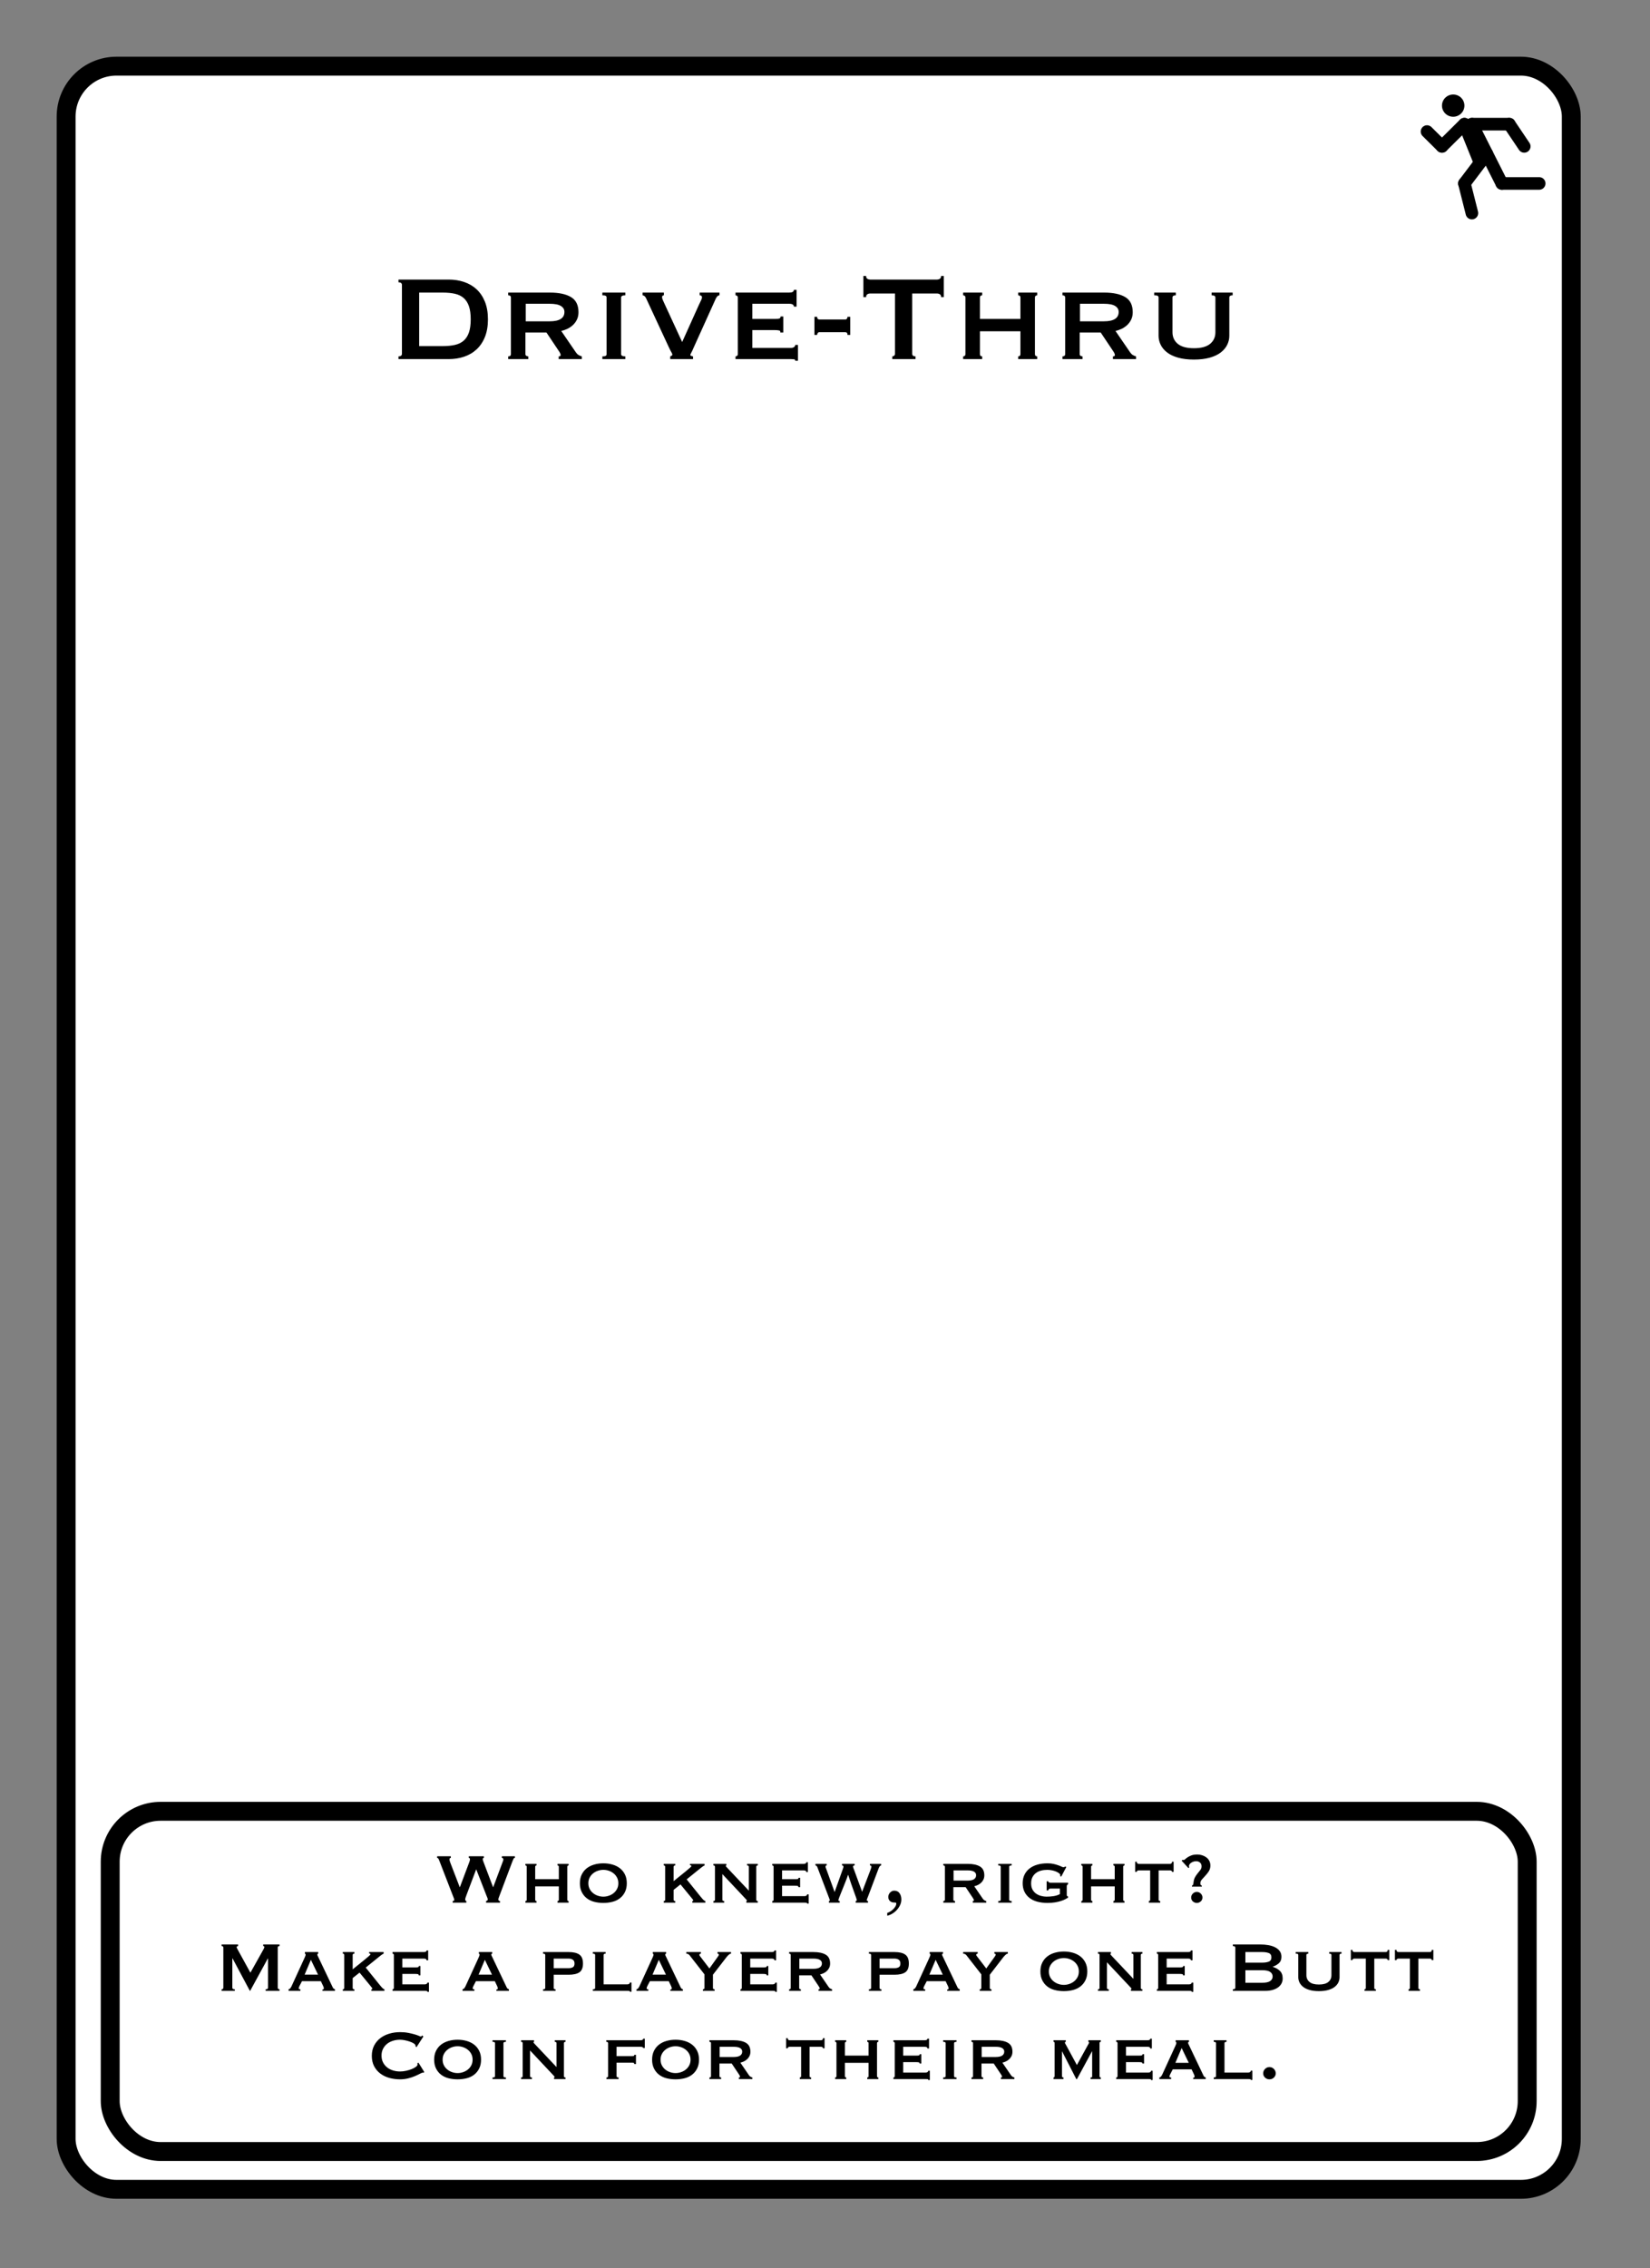 <?xml version="1.0" encoding="UTF-8"?>
<svg width="262px" height="360px" viewBox="0 0 262 360" version="1.1" xmlns="http://www.w3.org/2000/svg" xmlns:xlink="http://www.w3.org/1999/xlink">
    <rect x="0" y="0" width="262" height="360" fill="#808080" stroke="none"/>
    <title>Drive Thru</title>
    <g id="Drive-Thru" stroke="none" stroke-width="1" fill="none" fill-rule="evenodd">
        <g id="Group" transform="translate(9, 9)" fill="#FFFFFF" stroke="#000000" stroke-width="3">
            <g id="Rectangle">
                <rect x="1.5" y="1.5" width="239" height="337" rx="8"></rect>
            </g>
        </g>
        <path d="M71.24,57 C72.12,57 72.94,56.872 73.7,56.616 C74.46,56.36 75.12,55.972 75.68,55.452 C76.24,54.932 76.68,54.276 77,53.484 C77.32,52.692 77.48,51.76 77.48,50.688 C77.48,49.616 77.32,48.684 77,47.892 C76.68,47.1 76.24,46.444 75.68,45.924 C75.12,45.404 74.46,45.016 73.7,44.76 C72.94,44.504 72.12,44.376 71.24,44.376 L71.24,44.376 L63.272,44.376 L63.272,44.808 C63.64,44.808 63.824,44.952 63.824,45.24 L63.824,45.24 L63.824,56.136 C63.824,56.424 63.64,56.568 63.272,56.568 L63.272,56.568 L63.272,57 L71.24,57 Z M70.28,54.936 L66.56,54.936 L66.56,46.44 L70.28,46.44 C71.032,46.44 71.688,46.504 72.248,46.632 C72.808,46.76 73.272,46.988 73.64,47.316 C74.008,47.644 74.284,48.08 74.468,48.624 C74.652,49.168 74.744,49.856 74.744,50.688 C74.744,51.52 74.652,52.208 74.468,52.752 C74.284,53.296 74.008,53.732 73.64,54.06 C73.272,54.388 72.808,54.616 72.248,54.744 C71.688,54.872 71.032,54.936 70.28,54.936 L70.28,54.936 Z M83.888,57 L83.888,56.568 C83.792,56.568 83.692,56.54 83.588,56.484 C83.484,56.428 83.432,56.336 83.432,56.208 L83.432,56.208 L83.432,52.776 L86.768,52.776 L88.664,55.608 C88.904,55.944 89.024,56.192 89.024,56.352 C89.024,56.496 88.92,56.568 88.712,56.568 L88.712,56.568 L88.712,57 L92.384,57 L92.384,56.568 C92.208,56.52 92.044,56.452 91.892,56.364 C91.74,56.276 91.6,56.144 91.472,55.968 L91.472,55.968 L89.12,52.536 C89.456,52.456 89.784,52.34 90.104,52.188 C90.424,52.036 90.716,51.836 90.98,51.588 C91.244,51.34 91.456,51.048 91.616,50.712 C91.776,50.376 91.856,49.992 91.856,49.56 C91.856,48.424 91.456,47.62 90.656,47.148 C89.856,46.676 88.744,46.44 87.32,46.44 L87.32,46.44 L80.696,46.44 L80.696,46.872 C80.984,46.872 81.128,46.992 81.128,47.232 L81.128,47.232 L81.128,56.208 C81.128,56.448 80.984,56.568 80.696,56.568 L80.696,56.568 L80.696,57 L83.888,57 Z M87.272,51 L83.48,51 L83.48,48.216 L87.272,48.216 C88.088,48.216 88.684,48.332 89.06,48.564 C89.436,48.796 89.624,49.112 89.624,49.512 C89.624,50.504 88.84,51 87.272,51 L87.272,51 Z M99.296,57 L99.296,56.568 C98.848,56.568 98.624,56.448 98.624,56.208 L98.624,56.208 L98.624,47.232 C98.624,46.992 98.848,46.872 99.296,46.872 L99.296,46.872 L99.296,46.44 L95.648,46.44 L95.648,46.872 C95.904,46.872 96.08,46.9 96.176,46.956 C96.272,47.012 96.32,47.104 96.32,47.232 L96.32,47.232 L96.32,56.208 C96.32,56.336 96.272,56.428 96.176,56.484 C96.08,56.54 95.904,56.568 95.648,56.568 L95.648,56.568 L95.648,57 L99.296,57 Z M110.048,57 L110.048,56.568 C109.76,56.52 109.616,56.448 109.616,56.352 C109.616,56.272 109.66,56.16 109.748,56.016 C109.836,55.872 109.968,55.592 110.144,55.176 L110.144,55.176 L113.648,47.424 C113.824,47.056 114.024,46.872 114.248,46.872 L114.248,46.872 L114.248,46.44 L111.104,46.44 L111.104,46.872 C111.328,46.872 111.448,46.968 111.464,47.16 C111.48,47.272 111.44,47.424 111.344,47.616 C111.248,47.808 111.112,48.096 110.936,48.48 L110.936,48.48 L108.32,54.288 L105.56,48.312 C105.448,48.072 105.348,47.852 105.26,47.652 C105.172,47.452 105.128,47.296 105.128,47.184 C105.128,46.976 105.224,46.872 105.416,46.872 L105.416,46.872 L105.416,46.44 L102.032,46.44 L102.032,46.872 C102.128,46.872 102.228,46.912 102.332,46.992 C102.436,47.072 102.52,47.184 102.584,47.328 L102.584,47.328 L106.232,55.176 C106.376,55.48 106.5,55.72 106.604,55.896 C106.708,56.072 106.76,56.2 106.76,56.28 C106.76,56.36 106.724,56.42 106.652,56.46 C106.58,56.5 106.504,56.536 106.424,56.568 L106.424,56.568 L106.424,57 L110.048,57 Z M126.704,57.264 L126.704,54.744 L126.272,54.744 C126.272,54.888 126.208,55.004 126.08,55.092 C125.952,55.18 125.792,55.224 125.6,55.224 L125.6,55.224 L119.456,55.224 L119.456,52.392 L122.96,52.392 C123.28,52.392 123.528,52.412 123.704,52.452 C123.88,52.492 123.944,52.6 123.896,52.776 L123.896,52.776 L124.376,52.776 L124.376,50.232 L123.944,50.232 C123.944,50.408 123.88,50.516 123.752,50.556 C123.624,50.596 123.424,50.616 123.152,50.616 L123.152,50.616 L119.456,50.616 L119.456,48.216 L125.312,48.216 C125.808,48.216 126.056,48.368 126.056,48.672 L126.056,48.672 L126.488,48.672 L126.488,46.008 L126.056,46.008 C126.056,46.296 125.808,46.44 125.312,46.44 L125.312,46.44 L116.792,46.44 L116.792,46.872 C116.872,46.872 116.952,46.9 117.032,46.956 C117.112,47.012 117.152,47.104 117.152,47.232 L117.152,47.232 L117.152,56.208 C117.152,56.336 117.112,56.428 117.032,56.484 C116.952,56.54 116.872,56.568 116.792,56.568 L116.792,56.568 L116.792,57 L125.6,57 C125.792,57 125.952,57.008 126.08,57.024 C126.208,57.04 126.272,57.12 126.272,57.264 L126.272,57.264 L126.704,57.264 Z M129.752,53.16 C129.752,53.064 129.78,52.968 129.836,52.872 C129.892,52.776 129.984,52.728 130.112,52.728 L130.112,52.728 L134.216,52.728 C134.456,52.728 134.576,52.872 134.576,53.16 L134.576,53.16 L135.008,53.16 L135.008,50.28 L134.576,50.28 C134.576,50.376 134.548,50.472 134.492,50.568 C134.436,50.664 134.344,50.712 134.216,50.712 L134.216,50.712 L130.112,50.712 C129.872,50.712 129.752,50.568 129.752,50.28 L129.752,50.28 L129.32,50.28 L129.32,53.16 L129.752,53.16 Z M145.376,57 L145.376,56.568 C145.024,56.568 144.848,56.424 144.848,56.136 L144.848,56.136 L144.848,46.584 L148.808,46.584 C148.952,46.584 149.092,46.624 149.228,46.704 C149.364,46.784 149.432,46.936 149.432,47.16 L149.432,47.16 L149.864,47.16 L149.864,43.8 L149.432,43.8 C149.432,44.024 149.364,44.176 149.228,44.256 C149.092,44.336 148.952,44.376 148.808,44.376 L148.808,44.376 L138.152,44.376 C138.008,44.376 137.868,44.336 137.732,44.256 C137.596,44.176 137.528,44.024 137.528,43.8 L137.528,43.8 L137.096,43.8 L137.096,47.16 L137.528,47.16 C137.528,46.936 137.596,46.784 137.732,46.704 C137.868,46.624 138.008,46.584 138.152,46.584 L138.152,46.584 L142.112,46.584 L142.112,56.136 C142.112,56.28 142.068,56.388 141.98,56.46 C141.892,56.532 141.792,56.568 141.68,56.568 L141.68,56.568 L141.68,57 L145.376,57 Z M155.96,57 L155.96,56.568 C155.864,56.568 155.78,56.54 155.708,56.484 C155.636,56.428 155.6,56.336 155.6,56.208 L155.6,56.208 L155.6,52.584 L162.032,52.584 L162.032,56.208 C162.032,56.336 161.996,56.428 161.924,56.484 C161.852,56.54 161.768,56.568 161.672,56.568 L161.672,56.568 L161.672,57 L164.696,57 L164.696,56.568 C164.6,56.568 164.516,56.54 164.444,56.484 C164.372,56.428 164.336,56.336 164.336,56.208 L164.336,56.208 L164.336,47.232 C164.336,47.104 164.372,47.012 164.444,46.956 C164.516,46.9 164.6,46.872 164.696,46.872 L164.696,46.872 L164.696,46.44 L161.672,46.44 L161.672,46.872 C161.768,46.872 161.852,46.9 161.924,46.956 C161.996,47.012 162.032,47.104 162.032,47.232 L162.032,47.232 L162.032,50.616 L155.6,50.616 L155.6,47.232 C155.6,47.104 155.636,47.012 155.708,46.956 C155.78,46.9 155.864,46.872 155.96,46.872 L155.96,46.872 L155.96,46.44 L152.936,46.44 L152.936,46.872 C153.032,46.872 153.116,46.9 153.188,46.956 C153.26,47.012 153.296,47.104 153.296,47.232 L153.296,47.232 L153.296,56.208 C153.296,56.336 153.26,56.428 153.188,56.484 C153.116,56.54 153.032,56.568 152.936,56.568 L152.936,56.568 L152.936,57 L155.96,57 Z M171.896,57 L171.896,56.568 C171.8,56.568 171.7,56.54 171.596,56.484 C171.492,56.428 171.44,56.336 171.44,56.208 L171.44,56.208 L171.44,52.776 L174.776,52.776 L176.672,55.608 C176.912,55.944 177.032,56.192 177.032,56.352 C177.032,56.496 176.928,56.568 176.72,56.568 L176.72,56.568 L176.72,57 L180.392,57 L180.392,56.568 C180.216,56.52 180.052,56.452 179.9,56.364 C179.748,56.276 179.608,56.144 179.48,55.968 L179.48,55.968 L177.128,52.536 C177.464,52.456 177.792,52.34 178.112,52.188 C178.432,52.036 178.724,51.836 178.988,51.588 C179.252,51.34 179.464,51.048 179.624,50.712 C179.784,50.376 179.864,49.992 179.864,49.56 C179.864,48.424 179.464,47.62 178.664,47.148 C177.864,46.676 176.752,46.44 175.328,46.44 L175.328,46.44 L168.704,46.44 L168.704,46.872 C168.992,46.872 169.136,46.992 169.136,47.232 L169.136,47.232 L169.136,56.208 C169.136,56.448 168.992,56.568 168.704,56.568 L168.704,56.568 L168.704,57 L171.896,57 Z M175.28,51 L171.488,51 L171.488,48.216 L175.28,48.216 C176.096,48.216 176.692,48.332 177.068,48.564 C177.444,48.796 177.632,49.112 177.632,49.512 C177.632,50.504 176.848,51 175.28,51 L175.28,51 Z M189.584,57.072 C190.544,57.072 191.38,56.972 192.092,56.772 C192.804,56.572 193.388,56.296 193.844,55.944 C194.3,55.592 194.64,55.188 194.864,54.732 C195.088,54.276 195.2,53.8 195.2,53.304 L195.2,53.304 L195.2,47.232 C195.2,46.992 195.376,46.872 195.728,46.872 L195.728,46.872 L195.728,46.44 L192.392,46.44 L192.392,46.872 C192.792,46.872 192.992,46.992 192.992,47.232 L192.992,47.232 L192.992,52.728 C192.992,53.496 192.712,54.112 192.152,54.576 C191.592,55.04 190.736,55.272 189.584,55.272 C188.432,55.272 187.576,55.04 187.016,54.576 C186.456,54.112 186.176,53.496 186.176,52.728 L186.176,52.728 L186.176,47.232 C186.176,46.992 186.352,46.872 186.704,46.872 L186.704,46.872 L186.704,46.44 L183.272,46.44 L183.272,46.872 C183.544,46.872 183.728,46.9 183.824,46.956 C183.92,47.012 183.968,47.104 183.968,47.232 L183.968,47.232 L183.968,53.304 C183.968,53.8 184.08,54.276 184.304,54.732 C184.528,55.188 184.868,55.592 185.324,55.944 C185.78,56.296 186.364,56.572 187.076,56.772 C187.788,56.972 188.624,57.072 189.584,57.072 Z" fill="#000000" fill-rule="nonzero"></path>
        <g id="Group" transform="translate(226, 15)">
            <g id="Running-Man" transform="translate(9.5, 10) scale(-1, 1) translate(-9.5, -10) ">
                <ellipse id="Oval" fill="#000000" cx="14.25" cy="1.765" rx="1.781" ry="1.765"></ellipse>
                <line x1="12.469" y1="14.118" x2="11.281" y2="18.824" id="Line" stroke="#000000" stroke-width="2" stroke-linecap="round"></line>
                <line x1="11.281" y1="4.706" x2="6.531" y2="14.118" id="Line-Copy-2" stroke="#000000" stroke-width="2" stroke-linecap="round"></line>
                <line x1="12.469" y1="4.706" x2="10.094" y2="10.588" id="Line-Copy-4" stroke="#000000" stroke-width="2" stroke-linecap="round"></line>
                <line x1="0.594" y1="14.118" x2="6.531" y2="14.118" id="Line-Copy-3" stroke="#000000" stroke-width="2" stroke-linecap="round"></line>
                <line x1="8.906" y1="9.412" x2="12.469" y2="14.118" id="Line-Copy" stroke="#000000" stroke-width="2" stroke-linecap="round"></line>
                <line x1="5.344" y1="4.706" x2="11.281" y2="4.706" id="Line-Copy-5" stroke="#000000" stroke-width="2" stroke-linecap="round"></line>
                <line x1="16.031" y1="8.235" x2="12.469" y2="4.706" id="Line-Copy-7" stroke="#000000" stroke-width="2" stroke-linecap="round"></line>
                <line x1="16.031" y1="8.235" x2="18.406" y2="5.882" id="Line-Copy-8" stroke="#000000" stroke-width="2" stroke-linecap="round"></line>
                <line x1="5.344" y1="4.706" x2="2.969" y2="8.235" id="Line-Copy-6" stroke="#000000" stroke-width="2" stroke-linecap="round"></line>
            </g>
        </g>
        <rect id="Rectangle" stroke="#000000" stroke-width="3" x="17.5" y="287.5" width="225" height="54" rx="8"></rect>
        <path d="M74.048,302 L74.048,301.748 C73.927,301.711 73.866,301.617 73.866,301.468 C73.866,301.375 73.936,301.146 74.076,300.782 L74.076,300.782 L75.602,296.736 L75.63,296.736 L77.24,300.866 C77.315,301.034 77.368,301.165 77.401,301.258 C77.434,301.351 77.45,301.435 77.45,301.51 C77.45,301.575 77.42,301.627 77.359,301.664 C77.298,301.701 77.24,301.729 77.184,301.748 L77.184,301.748 L77.184,302 L79.396,302 L79.396,301.748 C79.312,301.748 79.247,301.722 79.2,301.671 C79.153,301.62 79.13,301.561 79.13,301.496 C79.13,301.421 79.151,301.328 79.193,301.216 C79.235,301.104 79.284,300.973 79.34,300.824 L79.34,300.824 L81.356,295.476 C81.421,295.308 81.48,295.168 81.531,295.056 C81.582,294.944 81.659,294.888 81.762,294.888 L81.762,294.888 L81.762,294.636 L79.69,294.636 L79.69,294.888 C79.755,294.888 79.811,294.914 79.858,294.965 C79.905,295.016 79.928,295.07 79.928,295.126 C79.928,295.238 79.895,295.364 79.83,295.504 L79.83,295.504 L78.318,299.536 L78.29,299.536 L76.792,295.588 C76.699,295.364 76.652,295.205 76.652,295.112 C76.652,295.056 76.666,295.005 76.694,294.958 C76.722,294.911 76.769,294.888 76.834,294.888 L76.834,294.888 L76.834,294.636 L74.44,294.636 L74.44,294.888 C74.561,294.888 74.622,294.977 74.622,295.154 C74.622,295.201 74.615,295.254 74.601,295.315 C74.587,295.376 74.557,295.467 74.51,295.588 L74.51,295.588 L73.026,299.536 L72.998,299.536 L71.5,295.644 C71.444,295.495 71.409,295.387 71.395,295.322 C71.381,295.257 71.374,295.201 71.374,295.154 C71.374,294.977 71.444,294.888 71.584,294.888 L71.584,294.888 L71.584,294.636 L69.414,294.636 L69.414,294.888 C69.507,294.907 69.575,294.951 69.617,295.021 C69.659,295.091 69.699,295.177 69.736,295.28 L69.736,295.28 L71.976,301.062 C72.013,301.155 72.048,301.244 72.081,301.328 C72.114,301.412 72.13,301.491 72.13,301.566 C72.13,301.631 72.102,301.678 72.046,301.706 C71.99,301.734 71.934,301.748 71.878,301.748 L71.878,301.748 L71.878,302 L74.048,302 Z M85.192,302 L85.192,301.748 C85.136,301.748 85.087,301.732 85.045,301.699 C85.003,301.666 84.982,301.613 84.982,301.538 L84.982,301.538 L84.982,299.424 L88.734,299.424 L88.734,301.538 C88.734,301.613 88.713,301.666 88.671,301.699 C88.629,301.732 88.58,301.748 88.524,301.748 L88.524,301.748 L88.524,302 L90.288,302 L90.288,301.748 C90.232,301.748 90.183,301.732 90.141,301.699 C90.099,301.666 90.078,301.613 90.078,301.538 L90.078,301.538 L90.078,296.302 C90.078,296.227 90.099,296.174 90.141,296.141 C90.183,296.108 90.232,296.092 90.288,296.092 L90.288,296.092 L90.288,295.84 L88.524,295.84 L88.524,296.092 C88.58,296.092 88.629,296.108 88.671,296.141 C88.713,296.174 88.734,296.227 88.734,296.302 L88.734,296.302 L88.734,298.276 L84.982,298.276 L84.982,296.302 C84.982,296.227 85.003,296.174 85.045,296.141 C85.087,296.108 85.136,296.092 85.192,296.092 L85.192,296.092 L85.192,295.84 L83.428,295.84 L83.428,296.092 C83.484,296.092 83.533,296.108 83.575,296.141 C83.617,296.174 83.638,296.227 83.638,296.302 L83.638,296.302 L83.638,301.538 C83.638,301.613 83.617,301.666 83.575,301.699 C83.533,301.732 83.484,301.748 83.428,301.748 L83.428,301.748 L83.428,302 L85.192,302 Z M95.804,302.042 C96.317,302.042 96.8,301.984 97.253,301.867 C97.706,301.75 98.1,301.561 98.436,301.3 C98.772,301.039 99.038,300.71 99.234,300.313 C99.43,299.916 99.528,299.452 99.528,298.92 C99.528,298.388 99.43,297.924 99.234,297.527 C99.038,297.13 98.772,296.801 98.436,296.54 C98.1,296.279 97.706,296.083 97.253,295.952 C96.8,295.821 96.317,295.756 95.804,295.756 C95.291,295.756 94.808,295.821 94.355,295.952 C93.902,296.083 93.508,296.279 93.172,296.54 C92.836,296.801 92.57,297.13 92.374,297.527 C92.178,297.924 92.08,298.388 92.08,298.92 C92.08,299.452 92.178,299.916 92.374,300.313 C92.57,300.71 92.836,301.039 93.172,301.3 C93.508,301.561 93.902,301.75 94.355,301.867 C94.808,301.984 95.291,302.042 95.804,302.042 Z M95.804,301.048 C95.505,301.048 95.214,300.999 94.929,300.901 C94.644,300.803 94.39,300.663 94.166,300.481 C93.942,300.299 93.762,300.077 93.627,299.816 C93.492,299.555 93.424,299.256 93.424,298.92 C93.424,298.584 93.492,298.285 93.627,298.024 C93.762,297.763 93.942,297.541 94.166,297.359 C94.39,297.177 94.644,297.037 94.929,296.939 C95.214,296.841 95.505,296.792 95.804,296.792 C96.103,296.792 96.394,296.841 96.679,296.939 C96.964,297.037 97.218,297.177 97.442,297.359 C97.666,297.541 97.846,297.763 97.981,298.024 C98.116,298.285 98.184,298.584 98.184,298.92 C98.184,299.256 98.116,299.555 97.981,299.816 C97.846,300.077 97.666,300.299 97.442,300.481 C97.218,300.663 96.964,300.803 96.679,300.901 C96.394,300.999 96.103,301.048 95.804,301.048 Z M107.228,302 L107.228,301.748 C107.051,301.748 106.962,301.678 106.962,301.538 L106.962,301.538 L106.962,299.97 L108.054,299.102 L109.776,301.202 C109.897,301.342 109.979,301.445 110.021,301.51 C110.063,301.575 110.084,301.627 110.084,301.664 C110.084,301.72 110.033,301.748 109.93,301.748 L109.93,301.748 L109.93,302 L112.002,302 L112.002,301.748 C111.871,301.711 111.741,301.62 111.61,301.475 C111.479,301.33 111.358,301.188 111.246,301.048 L111.246,301.048 L109.034,298.304 L111.372,296.414 C111.596,296.237 111.764,296.129 111.876,296.092 L111.876,296.092 L111.876,295.84 L109.566,295.84 L109.566,296.05 C109.613,296.05 109.662,296.064 109.713,296.092 C109.764,296.12 109.79,296.157 109.79,296.204 C109.79,296.241 109.701,296.337 109.524,296.491 C109.347,296.645 109.123,296.834 108.852,297.058 C108.581,297.282 108.278,297.527 107.942,297.793 C107.606,298.059 107.279,298.323 106.962,298.584 L106.962,298.584 L106.962,296.302 C106.962,296.162 107.051,296.092 107.228,296.092 L107.228,296.092 L107.228,295.84 L105.394,295.84 L105.394,296.092 C105.543,296.092 105.618,296.162 105.618,296.302 L105.618,296.302 L105.618,301.538 C105.618,301.678 105.543,301.748 105.394,301.748 L105.394,301.748 L105.394,302 L107.228,302 Z M114.998,302 L114.998,301.748 C114.802,301.748 114.704,301.678 114.704,301.538 L114.704,301.538 L114.704,297.464 L118.176,301.16 C118.288,301.281 118.388,301.389 118.477,301.482 C118.566,301.575 118.61,301.641 118.61,301.678 C118.61,301.725 118.577,301.748 118.512,301.748 L118.512,301.748 L118.512,302 L120.332,302 L120.332,301.748 C120.164,301.748 120.08,301.678 120.08,301.538 L120.08,301.538 L120.08,296.302 C120.08,296.162 120.164,296.092 120.332,296.092 L120.332,296.092 L120.332,295.84 L118.624,295.84 L118.624,296.092 C118.811,296.092 118.904,296.162 118.904,296.302 L118.904,296.302 L118.904,300.096 L115.544,296.54 C115.339,296.335 115.236,296.209 115.236,296.162 C115.236,296.125 115.269,296.101 115.334,296.092 L115.334,296.092 L115.334,295.84 L113.276,295.84 L113.276,296.092 C113.444,296.092 113.528,296.162 113.528,296.302 L113.528,296.302 L113.528,301.538 C113.528,301.678 113.444,301.748 113.276,301.748 L113.276,301.748 L113.276,302 L114.998,302 Z M128.41,302.154 L128.41,300.684 L128.158,300.684 C128.158,300.768 128.121,300.836 128.046,300.887 C127.971,300.938 127.878,300.964 127.766,300.964 L127.766,300.964 L124.182,300.964 L124.182,299.312 L126.226,299.312 C126.413,299.312 126.557,299.324 126.66,299.347 C126.763,299.37 126.8,299.433 126.772,299.536 L126.772,299.536 L127.052,299.536 L127.052,298.052 L126.8,298.052 C126.8,298.155 126.763,298.218 126.688,298.241 C126.613,298.264 126.497,298.276 126.338,298.276 L126.338,298.276 L124.182,298.276 L124.182,296.876 L127.598,296.876 C127.887,296.876 128.032,296.965 128.032,297.142 L128.032,297.142 L128.284,297.142 L128.284,295.588 L128.032,295.588 C128.032,295.756 127.887,295.84 127.598,295.84 L127.598,295.84 L122.628,295.84 L122.628,296.092 C122.675,296.092 122.721,296.108 122.768,296.141 C122.815,296.174 122.838,296.227 122.838,296.302 L122.838,296.302 L122.838,301.538 C122.838,301.613 122.815,301.666 122.768,301.699 C122.721,301.732 122.675,301.748 122.628,301.748 L122.628,301.748 L122.628,302 L127.766,302 C127.878,302 127.971,302.005 128.046,302.014 C128.121,302.023 128.158,302.07 128.158,302.154 L128.158,302.154 L128.41,302.154 Z M133.338,302 L133.338,301.748 C133.254,301.748 133.198,301.734 133.17,301.706 C133.142,301.678 133.128,301.627 133.128,301.552 C133.128,301.524 133.163,301.419 133.233,301.237 C133.303,301.055 133.392,300.831 133.499,300.565 C133.606,300.299 133.723,300.01 133.849,299.697 C133.975,299.384 134.094,299.086 134.206,298.801 C134.318,298.516 134.416,298.264 134.5,298.045 C134.584,297.826 134.635,297.674 134.654,297.59 L134.654,297.59 L134.682,297.59 C134.831,298.057 134.985,298.519 135.144,298.976 C135.303,299.433 135.45,299.846 135.585,300.215 C135.72,300.584 135.83,300.889 135.914,301.132 C135.998,301.375 136.04,301.515 136.04,301.552 C136.04,301.627 136.031,301.676 136.012,301.699 C135.993,301.722 135.947,301.739 135.872,301.748 L135.872,301.748 L135.872,302 L137.832,302 L137.832,301.748 C137.701,301.748 137.636,301.687 137.636,301.566 C137.636,301.519 137.664,301.433 137.72,301.307 C137.776,301.181 137.832,301.039 137.888,300.88 L137.888,300.88 L139.498,296.61 C139.619,296.265 139.759,296.092 139.918,296.092 L139.918,296.092 L139.918,295.84 L138.14,295.84 L138.14,296.092 C138.289,296.092 138.364,296.157 138.364,296.288 C138.364,296.353 138.348,296.435 138.315,296.533 C138.282,296.631 138.243,296.745 138.196,296.876 L138.196,296.876 L136.894,300.278 L135.662,296.904 C135.615,296.792 135.569,296.673 135.522,296.547 C135.475,296.421 135.452,296.325 135.452,296.26 C135.452,296.148 135.536,296.092 135.704,296.092 L135.704,296.092 L135.704,295.84 L133.702,295.84 L133.702,296.092 C133.851,296.092 133.926,296.157 133.926,296.288 C133.926,296.363 133.905,296.458 133.863,296.575 C133.821,296.692 133.777,296.815 133.73,296.946 L133.73,296.946 L132.54,300.278 L132.512,300.278 L131.28,296.876 C131.224,296.727 131.177,296.603 131.14,296.505 C131.103,296.407 131.084,296.335 131.084,296.288 C131.084,296.157 131.145,296.092 131.266,296.092 L131.266,296.092 L131.266,295.84 L129.488,295.84 L129.488,296.092 C129.628,296.12 129.726,296.209 129.782,296.358 L129.782,296.358 L131.63,301.216 C131.649,301.263 131.674,301.33 131.707,301.419 C131.74,301.508 131.756,301.58 131.756,301.636 C131.756,301.692 131.742,301.725 131.714,301.734 C131.686,301.743 131.653,301.748 131.616,301.748 L131.616,301.748 L131.616,302 L133.338,302 Z M140.884,304.072 C141.173,304.007 141.453,303.89 141.724,303.722 C141.995,303.554 142.233,303.353 142.438,303.12 C142.643,302.887 142.809,302.632 142.935,302.357 C143.061,302.082 143.124,301.795 143.124,301.496 C143.124,301.104 143.028,300.773 142.837,300.502 C142.646,300.231 142.363,300.096 141.99,300.096 C141.747,300.096 141.53,300.194 141.339,300.39 C141.148,300.586 141.052,300.819 141.052,301.09 C141.052,301.37 141.138,301.587 141.311,301.741 C141.484,301.895 141.687,301.972 141.92,301.972 C141.995,301.972 142.074,301.977 142.158,301.986 C142.242,301.995 142.293,302.019 142.312,302.056 C142.331,302.224 142.293,302.392 142.2,302.56 C142.107,302.728 141.988,302.884 141.843,303.029 C141.698,303.174 141.537,303.3 141.36,303.407 C141.183,303.514 141.024,303.587 140.884,303.624 L140.884,303.624 L140.884,304.072 Z M151.65,302 L151.65,301.748 C151.594,301.748 151.536,301.732 151.475,301.699 C151.414,301.666 151.384,301.613 151.384,301.538 L151.384,301.538 L151.384,299.536 L153.33,299.536 L154.436,301.188 C154.576,301.384 154.646,301.529 154.646,301.622 C154.646,301.706 154.585,301.748 154.464,301.748 L154.464,301.748 L154.464,302 L156.606,302 L156.606,301.748 C156.503,301.72 156.408,301.68 156.319,301.629 C156.23,301.578 156.149,301.501 156.074,301.398 L156.074,301.398 L154.702,299.396 C154.898,299.349 155.089,299.282 155.276,299.193 C155.463,299.104 155.633,298.988 155.787,298.843 C155.941,298.698 156.065,298.528 156.158,298.332 C156.251,298.136 156.298,297.912 156.298,297.66 C156.298,296.997 156.065,296.528 155.598,296.253 C155.131,295.978 154.483,295.84 153.652,295.84 L153.652,295.84 L149.788,295.84 L149.788,296.092 C149.956,296.092 150.04,296.162 150.04,296.302 L150.04,296.302 L150.04,301.538 C150.04,301.678 149.956,301.748 149.788,301.748 L149.788,301.748 L149.788,302 L151.65,302 Z M153.624,298.5 L151.412,298.5 L151.412,296.876 L153.624,296.876 C154.1,296.876 154.448,296.944 154.667,297.079 C154.886,297.214 154.996,297.399 154.996,297.632 C154.996,298.211 154.539,298.5 153.624,298.5 L153.624,298.5 Z M160.638,302 L160.638,301.748 C160.377,301.748 160.246,301.678 160.246,301.538 L160.246,301.538 L160.246,296.302 C160.246,296.162 160.377,296.092 160.638,296.092 L160.638,296.092 L160.638,295.84 L158.51,295.84 L158.51,296.092 C158.659,296.092 158.762,296.108 158.818,296.141 C158.874,296.174 158.902,296.227 158.902,296.302 L158.902,296.302 L158.902,301.538 C158.902,301.613 158.874,301.666 158.818,301.699 C158.762,301.732 158.659,301.748 158.51,301.748 L158.51,301.748 L158.51,302 L160.638,302 Z M166.336,302.042 C166.784,302.042 167.19,302.012 167.554,301.951 C167.918,301.89 168.238,301.813 168.513,301.72 C168.788,301.627 169.017,301.531 169.199,301.433 C169.381,301.335 169.514,301.258 169.598,301.202 L169.598,301.202 L169.598,301.034 C169.505,300.997 169.446,300.962 169.423,300.929 C169.4,300.896 169.388,300.838 169.388,300.754 L169.388,300.754 L169.388,299.424 C169.388,299.331 169.402,299.261 169.43,299.214 C169.458,299.167 169.514,299.125 169.598,299.088 L169.598,299.088 L169.598,298.836 L166.854,298.836 C166.751,298.836 166.663,298.822 166.588,298.794 C166.513,298.766 166.467,298.705 166.448,298.612 L166.448,298.612 L166.196,298.612 L166.196,300.054 L166.448,300.054 C166.467,299.942 166.513,299.865 166.588,299.823 C166.663,299.781 166.751,299.76 166.854,299.76 L166.854,299.76 L168.296,299.76 L168.296,300.642 C167.997,300.801 167.668,300.908 167.309,300.964 C166.95,301.02 166.569,301.048 166.168,301.048 C165.897,301.048 165.617,301.011 165.328,300.936 C165.039,300.861 164.775,300.742 164.537,300.579 C164.299,300.416 164.105,300.201 163.956,299.935 C163.807,299.669 163.732,299.34 163.732,298.948 C163.732,298.556 163.802,298.225 163.942,297.954 C164.082,297.683 164.269,297.462 164.502,297.289 C164.735,297.116 165.006,296.99 165.314,296.911 C165.622,296.832 165.949,296.792 166.294,296.792 C166.546,296.792 166.796,296.818 167.043,296.869 C167.29,296.92 167.512,296.988 167.708,297.072 C167.904,297.156 168.063,297.247 168.184,297.345 C168.305,297.443 168.366,297.534 168.366,297.618 C168.366,297.627 168.357,297.679 168.338,297.772 L168.338,297.772 L168.506,297.87 L169.318,296.344 L169.15,296.26 C169.094,296.307 169.047,296.337 169.01,296.351 C168.973,296.365 168.917,296.372 168.842,296.372 C168.777,296.372 168.679,296.339 168.548,296.274 C168.417,296.209 168.245,296.139 168.03,296.064 C167.825,295.989 167.582,295.919 167.302,295.854 C167.022,295.789 166.7,295.756 166.336,295.756 C165.729,295.756 165.181,295.828 164.691,295.973 C164.201,296.118 163.786,296.328 163.445,296.603 C163.104,296.878 162.843,297.21 162.661,297.597 C162.479,297.984 162.388,298.425 162.388,298.92 C162.388,299.415 162.479,299.856 162.661,300.243 C162.843,300.63 163.104,300.959 163.445,301.23 C163.786,301.501 164.201,301.704 164.691,301.839 C165.181,301.974 165.729,302.042 166.336,302.042 Z M173.462,302 L173.462,301.748 C173.406,301.748 173.357,301.732 173.315,301.699 C173.273,301.666 173.252,301.613 173.252,301.538 L173.252,301.538 L173.252,299.424 L177.004,299.424 L177.004,301.538 C177.004,301.613 176.983,301.666 176.941,301.699 C176.899,301.732 176.85,301.748 176.794,301.748 L176.794,301.748 L176.794,302 L178.558,302 L178.558,301.748 C178.502,301.748 178.453,301.732 178.411,301.699 C178.369,301.666 178.348,301.613 178.348,301.538 L178.348,301.538 L178.348,296.302 C178.348,296.227 178.369,296.174 178.411,296.141 C178.453,296.108 178.502,296.092 178.558,296.092 L178.558,296.092 L178.558,295.84 L176.794,295.84 L176.794,296.092 C176.85,296.092 176.899,296.108 176.941,296.141 C176.983,296.174 177.004,296.227 177.004,296.302 L177.004,296.302 L177.004,298.276 L173.252,298.276 L173.252,296.302 C173.252,296.227 173.273,296.174 173.315,296.141 C173.357,296.108 173.406,296.092 173.462,296.092 L173.462,296.092 L173.462,295.84 L171.698,295.84 L171.698,296.092 C171.754,296.092 171.803,296.108 171.845,296.141 C171.887,296.174 171.908,296.227 171.908,296.302 L171.908,296.302 L171.908,301.538 C171.908,301.613 171.887,301.666 171.845,301.699 C171.803,301.732 171.754,301.748 171.698,301.748 L171.698,301.748 L171.698,302 L173.462,302 Z M184.228,302 L184.228,301.748 C184.06,301.748 183.976,301.678 183.976,301.538 L183.976,301.538 L183.976,296.876 L185.796,296.876 C185.871,296.876 185.941,296.895 186.006,296.932 C186.071,296.969 186.104,297.03 186.104,297.114 L186.104,297.114 L186.356,297.114 L186.356,295.504 L186.104,295.504 C186.104,295.635 186.071,295.723 186.006,295.77 C185.941,295.817 185.871,295.84 185.796,295.84 L185.796,295.84 L180.812,295.84 C180.737,295.84 180.667,295.817 180.602,295.77 C180.537,295.723 180.504,295.635 180.504,295.504 L180.504,295.504 L180.252,295.504 L180.252,297.114 L180.504,297.114 C180.504,297.03 180.537,296.969 180.602,296.932 C180.667,296.895 180.737,296.876 180.812,296.876 L180.812,296.876 L182.632,296.876 L182.632,301.538 C182.632,301.613 182.609,301.666 182.562,301.699 C182.515,301.732 182.469,301.748 182.422,301.748 L182.422,301.748 L182.422,302 L184.228,302 Z M190.836,299.452 L190.836,299.284 C190.752,299.284 190.691,299.249 190.654,299.179 C190.617,299.109 190.598,299.023 190.598,298.92 C190.598,298.705 190.682,298.505 190.85,298.318 C191.018,298.131 191.2,297.931 191.396,297.716 C191.601,297.501 191.786,297.266 191.949,297.009 C192.112,296.752 192.194,296.451 192.194,296.106 C192.194,295.826 192.136,295.576 192.019,295.357 C191.902,295.138 191.746,294.956 191.55,294.811 C191.354,294.666 191.132,294.554 190.885,294.475 C190.638,294.396 190.388,294.356 190.136,294.356 C189.744,294.356 189.427,294.403 189.184,294.496 C188.941,294.589 188.741,294.69 188.582,294.797 C188.423,294.904 188.295,295.005 188.197,295.098 C188.099,295.191 188.003,295.238 187.91,295.238 C187.901,295.238 187.849,295.229 187.756,295.21 L187.756,295.21 L187.63,295.336 L188.708,296.512 L188.834,296.414 C188.806,296.33 188.792,296.246 188.792,296.162 C188.792,296.106 188.818,296.034 188.869,295.945 C188.92,295.856 188.995,295.775 189.093,295.7 C189.191,295.625 189.312,295.56 189.457,295.504 C189.602,295.448 189.763,295.42 189.94,295.42 C190.183,295.42 190.386,295.492 190.549,295.637 C190.712,295.782 190.794,295.98 190.794,296.232 C190.794,296.447 190.733,296.636 190.612,296.799 C190.491,296.962 190.351,297.137 190.192,297.324 C190.043,297.501 189.9,297.707 189.765,297.94 C189.63,298.173 189.543,298.486 189.506,298.878 C189.487,299.037 189.457,299.144 189.415,299.2 C189.373,299.256 189.324,299.284 189.268,299.284 L189.268,299.284 L189.268,299.452 L190.836,299.452 Z M190.038,302.042 C190.281,302.042 190.491,301.96 190.668,301.797 C190.845,301.634 190.934,301.431 190.934,301.188 C190.934,300.945 190.845,300.735 190.668,300.558 C190.491,300.381 190.281,300.292 190.038,300.292 C189.795,300.292 189.585,300.381 189.408,300.558 C189.231,300.735 189.142,300.945 189.142,301.188 C189.142,301.431 189.231,301.634 189.408,301.797 C189.585,301.96 189.795,302.042 190.038,302.042 Z M37.284,316 L37.284,315.748 C37.023,315.748 36.892,315.664 36.892,315.496 L36.892,315.496 L36.892,310.834 L36.92,310.834 L39.678,316 L39.72,316 L42.534,310.848 L42.562,310.848 L42.562,315.496 C42.562,315.664 42.436,315.748 42.184,315.748 L42.184,315.748 L42.184,316 L44.382,316 L44.382,315.748 C44.307,315.748 44.242,315.727 44.186,315.685 C44.13,315.643 44.102,315.58 44.102,315.496 L44.102,315.496 L44.102,309.112 C44.102,309.028 44.13,308.97 44.186,308.937 C44.242,308.904 44.307,308.888 44.382,308.888 L44.382,308.888 L44.382,308.636 L41.792,308.636 L41.792,308.888 C41.913,308.888 41.974,308.939 41.974,309.042 C41.974,309.098 41.958,309.161 41.925,309.231 C41.892,309.301 41.843,309.397 41.778,309.518 L41.778,309.518 L39.762,313.116 L37.76,309.476 C37.713,309.392 37.671,309.313 37.634,309.238 C37.597,309.163 37.578,309.103 37.578,309.056 C37.578,309 37.604,308.958 37.655,308.93 C37.706,308.902 37.755,308.888 37.802,308.888 L37.802,308.888 L37.802,308.636 L35.184,308.636 L35.184,308.888 C35.259,308.888 35.324,308.904 35.38,308.937 C35.436,308.97 35.464,309.028 35.464,309.112 L35.464,309.112 L35.464,315.496 C35.464,315.58 35.436,315.643 35.38,315.685 C35.324,315.727 35.259,315.748 35.184,315.748 L35.184,315.748 L35.184,316 L37.284,316 Z M47.7,316 L47.7,315.748 C47.616,315.748 47.551,315.739 47.504,315.72 C47.457,315.701 47.434,315.655 47.434,315.58 C47.434,315.533 47.446,315.48 47.469,315.419 C47.492,315.358 47.523,315.291 47.56,315.216 L47.56,315.216 L47.952,314.46 L50.948,314.46 L51.326,315.258 C51.354,315.333 51.377,315.393 51.396,315.44 C51.415,315.487 51.424,315.538 51.424,315.594 C51.424,315.669 51.398,315.72 51.347,315.748 C51.296,315.776 51.247,315.79 51.2,315.79 L51.2,315.79 L51.2,316 L53.188,316 L53.188,315.748 C53.123,315.729 53.062,315.701 53.006,315.664 C52.95,315.627 52.899,315.566 52.852,315.482 L52.852,315.482 L50.584,310.722 C50.537,310.619 50.493,310.528 50.451,310.449 C50.409,310.37 50.388,310.302 50.388,310.246 C50.388,310.181 50.404,310.143 50.437,310.134 C50.47,310.125 50.5,310.111 50.528,310.092 L50.528,310.092 L50.528,309.84 L48.414,309.84 L48.414,310.092 C48.442,310.111 48.468,310.127 48.491,310.141 C48.514,310.155 48.526,310.19 48.526,310.246 C48.526,310.321 48.51,310.398 48.477,310.477 C48.444,310.556 48.4,310.661 48.344,310.792 L48.344,310.792 L46.258,315.342 C46.221,315.417 46.167,315.498 46.097,315.587 C46.027,315.676 45.936,315.729 45.824,315.748 L45.824,315.748 L45.824,316 L47.7,316 Z M50.5,313.424 L48.372,313.424 L49.366,311.072 L50.5,313.424 Z M56.268,316 L56.268,315.748 C56.091,315.748 56.002,315.678 56.002,315.538 L56.002,315.538 L56.002,313.97 L57.094,313.102 L58.816,315.202 C58.937,315.342 59.019,315.445 59.061,315.51 C59.103,315.575 59.124,315.627 59.124,315.664 C59.124,315.72 59.073,315.748 58.97,315.748 L58.97,315.748 L58.97,316 L61.042,316 L61.042,315.748 C60.911,315.711 60.781,315.62 60.65,315.475 C60.519,315.33 60.398,315.188 60.286,315.048 L60.286,315.048 L58.074,312.304 L60.412,310.414 C60.636,310.237 60.804,310.129 60.916,310.092 L60.916,310.092 L60.916,309.84 L58.606,309.84 L58.606,310.05 C58.653,310.05 58.702,310.064 58.753,310.092 C58.804,310.12 58.83,310.157 58.83,310.204 C58.83,310.241 58.741,310.337 58.564,310.491 C58.387,310.645 58.163,310.834 57.892,311.058 C57.621,311.282 57.318,311.527 56.982,311.793 C56.646,312.059 56.319,312.323 56.002,312.584 L56.002,312.584 L56.002,310.302 C56.002,310.162 56.091,310.092 56.268,310.092 L56.268,310.092 L56.268,309.84 L54.434,309.84 L54.434,310.092 C54.583,310.092 54.658,310.162 54.658,310.302 L54.658,310.302 L54.658,315.538 C54.658,315.678 54.583,315.748 54.434,315.748 L54.434,315.748 L54.434,316 L56.268,316 Z M68.112,316.154 L68.112,314.684 L67.86,314.684 C67.86,314.768 67.823,314.836 67.748,314.887 C67.673,314.938 67.58,314.964 67.468,314.964 L67.468,314.964 L63.884,314.964 L63.884,313.312 L65.928,313.312 C66.115,313.312 66.259,313.324 66.362,313.347 C66.465,313.37 66.502,313.433 66.474,313.536 L66.474,313.536 L66.754,313.536 L66.754,312.052 L66.502,312.052 C66.502,312.155 66.465,312.218 66.39,312.241 C66.315,312.264 66.199,312.276 66.04,312.276 L66.04,312.276 L63.884,312.276 L63.884,310.876 L67.3,310.876 C67.589,310.876 67.734,310.965 67.734,311.142 L67.734,311.142 L67.986,311.142 L67.986,309.588 L67.734,309.588 C67.734,309.756 67.589,309.84 67.3,309.84 L67.3,309.84 L62.33,309.84 L62.33,310.092 C62.377,310.092 62.423,310.108 62.47,310.141 C62.517,310.174 62.54,310.227 62.54,310.302 L62.54,310.302 L62.54,315.538 C62.54,315.613 62.517,315.666 62.47,315.699 C62.423,315.732 62.377,315.748 62.33,315.748 L62.33,315.748 L62.33,316 L67.468,316 C67.58,316 67.673,316.005 67.748,316.014 C67.823,316.023 67.86,316.07 67.86,316.154 L67.86,316.154 L68.112,316.154 Z M75.322,316 L75.322,315.748 C75.238,315.748 75.173,315.739 75.126,315.72 C75.079,315.701 75.056,315.655 75.056,315.58 C75.056,315.533 75.068,315.48 75.091,315.419 C75.114,315.358 75.145,315.291 75.182,315.216 L75.182,315.216 L75.574,314.46 L78.57,314.46 L78.948,315.258 C78.976,315.333 78.999,315.393 79.018,315.44 C79.037,315.487 79.046,315.538 79.046,315.594 C79.046,315.669 79.02,315.72 78.969,315.748 C78.918,315.776 78.869,315.79 78.822,315.79 L78.822,315.79 L78.822,316 L80.81,316 L80.81,315.748 C80.745,315.729 80.684,315.701 80.628,315.664 C80.572,315.627 80.521,315.566 80.474,315.482 L80.474,315.482 L78.206,310.722 C78.159,310.619 78.115,310.528 78.073,310.449 C78.031,310.37 78.01,310.302 78.01,310.246 C78.01,310.181 78.026,310.143 78.059,310.134 C78.092,310.125 78.122,310.111 78.15,310.092 L78.15,310.092 L78.15,309.84 L76.036,309.84 L76.036,310.092 C76.064,310.111 76.09,310.127 76.113,310.141 C76.136,310.155 76.148,310.19 76.148,310.246 C76.148,310.321 76.132,310.398 76.099,310.477 C76.066,310.556 76.022,310.661 75.966,310.792 L75.966,310.792 L73.88,315.342 C73.843,315.417 73.789,315.498 73.719,315.587 C73.649,315.676 73.558,315.729 73.446,315.748 L73.446,315.748 L73.446,316 L75.322,316 Z M78.122,313.424 L75.994,313.424 L76.988,311.072 L78.122,313.424 Z M88.216,316 L88.216,315.748 C88.02,315.748 87.922,315.678 87.922,315.538 L87.922,315.538 L87.922,313.438 L90.302,313.438 C91.058,313.438 91.625,313.31 92.003,313.053 C92.381,312.796 92.57,312.332 92.57,311.66 C92.57,310.988 92.381,310.517 92.003,310.246 C91.625,309.975 91.058,309.84 90.302,309.84 L90.302,309.84 L86.228,309.84 L86.228,310.092 C86.461,310.092 86.578,310.162 86.578,310.302 L86.578,310.302 L86.578,315.538 C86.578,315.678 86.461,315.748 86.228,315.748 L86.228,315.748 L86.228,316 L88.216,316 Z M90.274,312.402 L87.922,312.402 L87.922,310.876 L90.274,310.876 C90.545,310.876 90.771,310.934 90.953,311.051 C91.135,311.168 91.226,311.371 91.226,311.66 C91.226,311.959 91.135,312.157 90.953,312.255 C90.771,312.353 90.545,312.402 90.274,312.402 L90.274,312.402 Z M100.27,316.14 L100.27,314.67 L100.018,314.67 C100.018,314.763 99.981,314.836 99.906,314.887 C99.831,314.938 99.738,314.964 99.626,314.964 L99.626,314.964 L95.846,314.964 L95.846,310.302 C95.846,310.162 95.953,310.092 96.168,310.092 L96.168,310.092 L96.168,309.84 L94.138,309.84 L94.138,310.092 C94.381,310.092 94.502,310.162 94.502,310.302 L94.502,310.302 L94.502,315.538 C94.502,315.678 94.381,315.748 94.138,315.748 L94.138,315.748 L94.138,316 L99.626,316 C99.738,316 99.831,316.005 99.906,316.014 C99.981,316.023 100.018,316.065 100.018,316.14 L100.018,316.14 L100.27,316.14 Z M102.944,316 L102.944,315.748 C102.86,315.748 102.795,315.739 102.748,315.72 C102.701,315.701 102.678,315.655 102.678,315.58 C102.678,315.533 102.69,315.48 102.713,315.419 C102.736,315.358 102.767,315.291 102.804,315.216 L102.804,315.216 L103.196,314.46 L106.192,314.46 L106.57,315.258 C106.598,315.333 106.621,315.393 106.64,315.44 C106.659,315.487 106.668,315.538 106.668,315.594 C106.668,315.669 106.642,315.72 106.591,315.748 C106.54,315.776 106.491,315.79 106.444,315.79 L106.444,315.79 L106.444,316 L108.432,316 L108.432,315.748 C108.367,315.729 108.306,315.701 108.25,315.664 C108.194,315.627 108.143,315.566 108.096,315.482 L108.096,315.482 L105.828,310.722 C105.781,310.619 105.737,310.528 105.695,310.449 C105.653,310.37 105.632,310.302 105.632,310.246 C105.632,310.181 105.648,310.143 105.681,310.134 C105.714,310.125 105.744,310.111 105.772,310.092 L105.772,310.092 L105.772,309.84 L103.658,309.84 L103.658,310.092 C103.686,310.111 103.712,310.127 103.735,310.141 C103.758,310.155 103.77,310.19 103.77,310.246 C103.77,310.321 103.754,310.398 103.721,310.477 C103.688,310.556 103.644,310.661 103.588,310.792 L103.588,310.792 L101.502,315.342 C101.465,315.417 101.411,315.498 101.341,315.587 C101.271,315.676 101.18,315.729 101.068,315.748 L101.068,315.748 L101.068,316 L102.944,316 Z M105.744,313.424 L103.616,313.424 L104.61,311.072 L105.744,313.424 Z M113.472,316 L113.472,315.748 C113.295,315.748 113.206,315.678 113.206,315.538 L113.206,315.538 L113.206,313.438 L115.348,310.666 C115.451,310.535 115.57,310.407 115.705,310.281 C115.84,310.155 115.964,310.092 116.076,310.092 L116.076,310.092 L116.076,309.84 L113.934,309.84 L113.934,310.092 C113.981,310.092 114.027,310.101 114.074,310.12 C114.121,310.139 114.144,310.185 114.144,310.26 C114.144,310.316 114.123,310.374 114.081,310.435 C114.039,310.496 113.976,310.587 113.892,310.708 L113.892,310.708 L112.646,312.444 L111.232,310.596 C111.185,310.531 111.143,310.475 111.106,310.428 C111.069,310.381 111.05,310.33 111.05,310.274 C111.05,310.218 111.078,310.174 111.134,310.141 C111.19,310.108 111.241,310.092 111.288,310.092 L111.288,310.092 L111.288,309.84 L108.978,309.84 L108.978,310.092 C109.062,310.092 109.151,310.111 109.244,310.148 C109.337,310.185 109.417,310.246 109.482,310.33 L109.482,310.33 L111.862,313.382 L111.862,315.538 C111.862,315.678 111.778,315.748 111.61,315.748 L111.61,315.748 L111.61,316 L113.472,316 Z M123.356,316.154 L123.356,314.684 L123.104,314.684 C123.104,314.768 123.067,314.836 122.992,314.887 C122.917,314.938 122.824,314.964 122.712,314.964 L122.712,314.964 L119.128,314.964 L119.128,313.312 L121.172,313.312 C121.359,313.312 121.503,313.324 121.606,313.347 C121.709,313.37 121.746,313.433 121.718,313.536 L121.718,313.536 L121.998,313.536 L121.998,312.052 L121.746,312.052 C121.746,312.155 121.709,312.218 121.634,312.241 C121.559,312.264 121.443,312.276 121.284,312.276 L121.284,312.276 L119.128,312.276 L119.128,310.876 L122.544,310.876 C122.833,310.876 122.978,310.965 122.978,311.142 L122.978,311.142 L123.23,311.142 L123.23,309.588 L122.978,309.588 C122.978,309.756 122.833,309.84 122.544,309.84 L122.544,309.84 L117.574,309.84 L117.574,310.092 C117.621,310.092 117.667,310.108 117.714,310.141 C117.761,310.174 117.784,310.227 117.784,310.302 L117.784,310.302 L117.784,315.538 C117.784,315.613 117.761,315.666 117.714,315.699 C117.667,315.732 117.621,315.748 117.574,315.748 L117.574,315.748 L117.574,316 L122.712,316 C122.824,316 122.917,316.005 122.992,316.014 C123.067,316.023 123.104,316.07 123.104,316.154 L123.104,316.154 L123.356,316.154 Z M127.164,316 L127.164,315.748 C127.108,315.748 127.05,315.732 126.989,315.699 C126.928,315.666 126.898,315.613 126.898,315.538 L126.898,315.538 L126.898,313.536 L128.844,313.536 L129.95,315.188 C130.09,315.384 130.16,315.529 130.16,315.622 C130.16,315.706 130.099,315.748 129.978,315.748 L129.978,315.748 L129.978,316 L132.12,316 L132.12,315.748 C132.017,315.72 131.922,315.68 131.833,315.629 C131.744,315.578 131.663,315.501 131.588,315.398 L131.588,315.398 L130.216,313.396 C130.412,313.349 130.603,313.282 130.79,313.193 C130.977,313.104 131.147,312.988 131.301,312.843 C131.455,312.698 131.579,312.528 131.672,312.332 C131.765,312.136 131.812,311.912 131.812,311.66 C131.812,310.997 131.579,310.528 131.112,310.253 C130.645,309.978 129.997,309.84 129.166,309.84 L129.166,309.84 L125.302,309.84 L125.302,310.092 C125.47,310.092 125.554,310.162 125.554,310.302 L125.554,310.302 L125.554,315.538 C125.554,315.678 125.47,315.748 125.302,315.748 L125.302,315.748 L125.302,316 L127.164,316 Z M129.138,312.5 L126.926,312.5 L126.926,310.876 L129.138,310.876 C129.614,310.876 129.962,310.944 130.181,311.079 C130.4,311.214 130.51,311.399 130.51,311.632 C130.51,312.211 130.053,312.5 129.138,312.5 L129.138,312.5 Z M139.96,316 L139.96,315.748 C139.764,315.748 139.666,315.678 139.666,315.538 L139.666,315.538 L139.666,313.438 L142.046,313.438 C142.802,313.438 143.369,313.31 143.747,313.053 C144.125,312.796 144.314,312.332 144.314,311.66 C144.314,310.988 144.125,310.517 143.747,310.246 C143.369,309.975 142.802,309.84 142.046,309.84 L142.046,309.84 L137.972,309.84 L137.972,310.092 C138.205,310.092 138.322,310.162 138.322,310.302 L138.322,310.302 L138.322,315.538 C138.322,315.678 138.205,315.748 137.972,315.748 L137.972,315.748 L137.972,316 L139.96,316 Z M142.018,312.402 L139.666,312.402 L139.666,310.876 L142.018,310.876 C142.289,310.876 142.515,310.934 142.697,311.051 C142.879,311.168 142.97,311.371 142.97,311.66 C142.97,311.959 142.879,312.157 142.697,312.255 C142.515,312.353 142.289,312.402 142.018,312.402 L142.018,312.402 Z M146.904,316 L146.904,315.748 C146.82,315.748 146.755,315.739 146.708,315.72 C146.661,315.701 146.638,315.655 146.638,315.58 C146.638,315.533 146.65,315.48 146.673,315.419 C146.696,315.358 146.727,315.291 146.764,315.216 L146.764,315.216 L147.156,314.46 L150.152,314.46 L150.53,315.258 C150.558,315.333 150.581,315.393 150.6,315.44 C150.619,315.487 150.628,315.538 150.628,315.594 C150.628,315.669 150.602,315.72 150.551,315.748 C150.5,315.776 150.451,315.79 150.404,315.79 L150.404,315.79 L150.404,316 L152.392,316 L152.392,315.748 C152.327,315.729 152.266,315.701 152.21,315.664 C152.154,315.627 152.103,315.566 152.056,315.482 L152.056,315.482 L149.788,310.722 C149.741,310.619 149.697,310.528 149.655,310.449 C149.613,310.37 149.592,310.302 149.592,310.246 C149.592,310.181 149.608,310.143 149.641,310.134 C149.674,310.125 149.704,310.111 149.732,310.092 L149.732,310.092 L149.732,309.84 L147.618,309.84 L147.618,310.092 C147.646,310.111 147.672,310.127 147.695,310.141 C147.718,310.155 147.73,310.19 147.73,310.246 C147.73,310.321 147.714,310.398 147.681,310.477 C147.648,310.556 147.604,310.661 147.548,310.792 L147.548,310.792 L145.462,315.342 C145.425,315.417 145.371,315.498 145.301,315.587 C145.231,315.676 145.14,315.729 145.028,315.748 L145.028,315.748 L145.028,316 L146.904,316 Z M149.704,313.424 L147.576,313.424 L148.57,311.072 L149.704,313.424 Z M157.432,316 L157.432,315.748 C157.255,315.748 157.166,315.678 157.166,315.538 L157.166,315.538 L157.166,313.438 L159.308,310.666 C159.411,310.535 159.53,310.407 159.665,310.281 C159.8,310.155 159.924,310.092 160.036,310.092 L160.036,310.092 L160.036,309.84 L157.894,309.84 L157.894,310.092 C157.941,310.092 157.987,310.101 158.034,310.12 C158.081,310.139 158.104,310.185 158.104,310.26 C158.104,310.316 158.083,310.374 158.041,310.435 C157.999,310.496 157.936,310.587 157.852,310.708 L157.852,310.708 L156.606,312.444 L155.192,310.596 C155.145,310.531 155.103,310.475 155.066,310.428 C155.029,310.381 155.01,310.33 155.01,310.274 C155.01,310.218 155.038,310.174 155.094,310.141 C155.15,310.108 155.201,310.092 155.248,310.092 L155.248,310.092 L155.248,309.84 L152.938,309.84 L152.938,310.092 C153.022,310.092 153.111,310.111 153.204,310.148 C153.297,310.185 153.377,310.246 153.442,310.33 L153.442,310.33 L155.822,313.382 L155.822,315.538 C155.822,315.678 155.738,315.748 155.57,315.748 L155.57,315.748 L155.57,316 L157.432,316 Z M168.926,316.042 C169.439,316.042 169.922,315.984 170.375,315.867 C170.828,315.75 171.222,315.561 171.558,315.3 C171.894,315.039 172.16,314.71 172.356,314.313 C172.552,313.916 172.65,313.452 172.65,312.92 C172.65,312.388 172.552,311.924 172.356,311.527 C172.16,311.13 171.894,310.801 171.558,310.54 C171.222,310.279 170.828,310.083 170.375,309.952 C169.922,309.821 169.439,309.756 168.926,309.756 C168.413,309.756 167.93,309.821 167.477,309.952 C167.024,310.083 166.63,310.279 166.294,310.54 C165.958,310.801 165.692,311.13 165.496,311.527 C165.3,311.924 165.202,312.388 165.202,312.92 C165.202,313.452 165.3,313.916 165.496,314.313 C165.692,314.71 165.958,315.039 166.294,315.3 C166.63,315.561 167.024,315.75 167.477,315.867 C167.93,315.984 168.413,316.042 168.926,316.042 Z M168.926,315.048 C168.627,315.048 168.336,314.999 168.051,314.901 C167.766,314.803 167.512,314.663 167.288,314.481 C167.064,314.299 166.884,314.077 166.749,313.816 C166.614,313.555 166.546,313.256 166.546,312.92 C166.546,312.584 166.614,312.285 166.749,312.024 C166.884,311.763 167.064,311.541 167.288,311.359 C167.512,311.177 167.766,311.037 168.051,310.939 C168.336,310.841 168.627,310.792 168.926,310.792 C169.225,310.792 169.516,310.841 169.801,310.939 C170.086,311.037 170.34,311.177 170.564,311.359 C170.788,311.541 170.968,311.763 171.103,312.024 C171.238,312.285 171.306,312.584 171.306,312.92 C171.306,313.256 171.238,313.555 171.103,313.816 C170.968,314.077 170.788,314.299 170.564,314.481 C170.34,314.663 170.086,314.803 169.801,314.901 C169.516,314.999 169.225,315.048 168.926,315.048 Z M176.066,316 L176.066,315.748 C175.87,315.748 175.772,315.678 175.772,315.538 L175.772,315.538 L175.772,311.464 L179.244,315.16 C179.356,315.281 179.456,315.389 179.545,315.482 C179.634,315.575 179.678,315.641 179.678,315.678 C179.678,315.725 179.645,315.748 179.58,315.748 L179.58,315.748 L179.58,316 L181.4,316 L181.4,315.748 C181.232,315.748 181.148,315.678 181.148,315.538 L181.148,315.538 L181.148,310.302 C181.148,310.162 181.232,310.092 181.4,310.092 L181.4,310.092 L181.4,309.84 L179.692,309.84 L179.692,310.092 C179.879,310.092 179.972,310.162 179.972,310.302 L179.972,310.302 L179.972,314.096 L176.612,310.54 C176.407,310.335 176.304,310.209 176.304,310.162 C176.304,310.125 176.337,310.101 176.402,310.092 L176.402,310.092 L176.402,309.84 L174.344,309.84 L174.344,310.092 C174.512,310.092 174.596,310.162 174.596,310.302 L174.596,310.302 L174.596,315.538 C174.596,315.678 174.512,315.748 174.344,315.748 L174.344,315.748 L174.344,316 L176.066,316 Z M189.478,316.154 L189.478,314.684 L189.226,314.684 C189.226,314.768 189.189,314.836 189.114,314.887 C189.039,314.938 188.946,314.964 188.834,314.964 L188.834,314.964 L185.25,314.964 L185.25,313.312 L187.294,313.312 C187.481,313.312 187.625,313.324 187.728,313.347 C187.831,313.37 187.868,313.433 187.84,313.536 L187.84,313.536 L188.12,313.536 L188.12,312.052 L187.868,312.052 C187.868,312.155 187.831,312.218 187.756,312.241 C187.681,312.264 187.565,312.276 187.406,312.276 L187.406,312.276 L185.25,312.276 L185.25,310.876 L188.666,310.876 C188.955,310.876 189.1,310.965 189.1,311.142 L189.1,311.142 L189.352,311.142 L189.352,309.588 L189.1,309.588 C189.1,309.756 188.955,309.84 188.666,309.84 L188.666,309.84 L183.696,309.84 L183.696,310.092 C183.743,310.092 183.789,310.108 183.836,310.141 C183.883,310.174 183.906,310.227 183.906,310.302 L183.906,310.302 L183.906,315.538 C183.906,315.613 183.883,315.666 183.836,315.699 C183.789,315.732 183.743,315.748 183.696,315.748 L183.696,315.748 L183.696,316 L188.834,316 C188.946,316 189.039,316.005 189.114,316.014 C189.189,316.023 189.226,316.07 189.226,316.154 L189.226,316.154 L189.478,316.154 Z M200.902,316 C201.341,316 201.733,315.951 202.078,315.853 C202.423,315.755 202.715,315.617 202.953,315.44 C203.191,315.263 203.371,315.055 203.492,314.817 C203.613,314.579 203.674,314.32 203.674,314.04 C203.674,313.508 203.522,313.1 203.219,312.815 C202.916,312.53 202.545,312.323 202.106,312.192 L202.106,312.192 L202.106,312.164 C202.479,312.033 202.801,311.849 203.072,311.611 C203.343,311.373 203.478,311.035 203.478,310.596 C203.478,310.232 203.385,309.926 203.198,309.679 C203.011,309.432 202.764,309.231 202.456,309.077 C202.148,308.923 201.793,308.811 201.392,308.741 C200.991,308.671 200.575,308.636 200.146,308.636 L200.146,308.636 L195.764,308.636 L195.764,308.888 C196.025,308.888 196.156,308.972 196.156,309.14 L196.156,309.14 L196.156,315.496 C196.156,315.664 196.025,315.748 195.764,315.748 L195.764,315.748 L195.764,316 L200.902,316 Z M200.426,311.52 L197.752,311.52 L197.752,309.84 L200.426,309.84 C200.846,309.84 201.194,309.894 201.469,310.001 C201.744,310.108 201.882,310.335 201.882,310.68 C201.882,311.025 201.744,311.252 201.469,311.359 C201.194,311.466 200.846,311.52 200.426,311.52 L200.426,311.52 Z M200.426,314.712 L197.752,314.712 L197.752,312.724 L200.426,312.724 C201.014,312.724 201.436,312.815 201.693,312.997 C201.95,313.179 202.078,313.419 202.078,313.718 C202.078,314.017 201.95,314.257 201.693,314.439 C201.436,314.621 201.014,314.712 200.426,314.712 L200.426,314.712 Z M209.428,316.042 C209.988,316.042 210.476,315.984 210.891,315.867 C211.306,315.75 211.647,315.589 211.913,315.384 C212.179,315.179 212.377,314.943 212.508,314.677 C212.639,314.411 212.704,314.133 212.704,313.844 L212.704,313.844 L212.704,310.302 C212.704,310.162 212.807,310.092 213.012,310.092 L213.012,310.092 L213.012,309.84 L211.066,309.84 L211.066,310.092 C211.299,310.092 211.416,310.162 211.416,310.302 L211.416,310.302 L211.416,313.508 C211.416,313.956 211.253,314.315 210.926,314.586 C210.599,314.857 210.1,314.992 209.428,314.992 C208.756,314.992 208.257,314.857 207.93,314.586 C207.603,314.315 207.44,313.956 207.44,313.508 L207.44,313.508 L207.44,310.302 C207.44,310.162 207.543,310.092 207.748,310.092 L207.748,310.092 L207.748,309.84 L205.746,309.84 L205.746,310.092 C205.905,310.092 206.012,310.108 206.068,310.141 C206.124,310.174 206.152,310.227 206.152,310.302 L206.152,310.302 L206.152,313.844 C206.152,314.133 206.217,314.411 206.348,314.677 C206.479,314.943 206.677,315.179 206.943,315.384 C207.209,315.589 207.55,315.75 207.965,315.867 C208.38,315.984 208.868,316.042 209.428,316.042 Z M218.472,316 L218.472,315.748 C218.304,315.748 218.22,315.678 218.22,315.538 L218.22,315.538 L218.22,310.876 L220.04,310.876 C220.115,310.876 220.185,310.895 220.25,310.932 C220.315,310.969 220.348,311.03 220.348,311.114 L220.348,311.114 L220.6,311.114 L220.6,309.504 L220.348,309.504 C220.348,309.635 220.315,309.723 220.25,309.77 C220.185,309.817 220.115,309.84 220.04,309.84 L220.04,309.84 L215.056,309.84 C214.981,309.84 214.911,309.817 214.846,309.77 C214.781,309.723 214.748,309.635 214.748,309.504 L214.748,309.504 L214.496,309.504 L214.496,311.114 L214.748,311.114 C214.748,311.03 214.781,310.969 214.846,310.932 C214.911,310.895 214.981,310.876 215.056,310.876 L215.056,310.876 L216.876,310.876 L216.876,315.538 C216.876,315.613 216.853,315.666 216.806,315.699 C216.759,315.732 216.713,315.748 216.666,315.748 L216.666,315.748 L216.666,316 L218.472,316 Z M225.472,316 L225.472,315.748 C225.304,315.748 225.22,315.678 225.22,315.538 L225.22,315.538 L225.22,310.876 L227.04,310.876 C227.115,310.876 227.185,310.895 227.25,310.932 C227.315,310.969 227.348,311.03 227.348,311.114 L227.348,311.114 L227.6,311.114 L227.6,309.504 L227.348,309.504 C227.348,309.635 227.315,309.723 227.25,309.77 C227.185,309.817 227.115,309.84 227.04,309.84 L227.04,309.84 L222.056,309.84 C221.981,309.84 221.911,309.817 221.846,309.77 C221.781,309.723 221.748,309.635 221.748,309.504 L221.748,309.504 L221.496,309.504 L221.496,311.114 L221.748,311.114 C221.748,311.03 221.781,310.969 221.846,310.932 C221.911,310.895 221.981,310.876 222.056,310.876 L222.056,310.876 L223.876,310.876 L223.876,315.538 C223.876,315.613 223.853,315.666 223.806,315.699 C223.759,315.732 223.713,315.748 223.666,315.748 L223.666,315.748 L223.666,316 L225.472,316 Z M63.52,330.042 C63.968,330.042 64.397,329.991 64.808,329.888 C65.219,329.785 65.585,329.664 65.907,329.524 C66.229,329.384 66.495,329.258 66.705,329.146 C66.915,329.034 67.048,328.978 67.104,328.978 C67.132,328.978 67.158,328.98 67.181,328.985 C67.204,328.99 67.23,328.992 67.258,328.992 L67.258,328.992 L67.37,328.88 L66.446,327.396 L66.25,327.508 C66.287,327.555 66.306,327.611 66.306,327.676 C66.306,327.797 66.215,327.926 66.033,328.061 C65.851,328.196 65.625,328.318 65.354,328.425 C65.083,328.532 64.785,328.621 64.458,328.691 C64.131,328.761 63.819,328.796 63.52,328.796 C63.128,328.796 62.752,328.74 62.393,328.628 C62.034,328.516 61.721,328.353 61.455,328.138 C61.189,327.923 60.977,327.66 60.818,327.347 C60.659,327.034 60.58,326.677 60.58,326.276 C60.58,325.875 60.659,325.518 60.818,325.205 C60.977,324.892 61.189,324.629 61.455,324.414 C61.721,324.199 62.034,324.036 62.393,323.924 C62.752,323.812 63.128,323.756 63.52,323.756 C63.753,323.756 64.008,323.784 64.283,323.84 C64.558,323.896 64.82,323.966 65.067,324.05 C65.314,324.134 65.522,324.23 65.69,324.337 C65.858,324.444 65.951,324.549 65.97,324.652 C65.979,324.689 65.986,324.722 65.991,324.75 C65.996,324.778 65.998,324.806 65.998,324.834 L65.998,324.834 L66.138,324.932 L67.23,323.238 L67.02,323.07 C67.001,323.098 66.976,323.135 66.943,323.182 C66.91,323.229 66.871,323.252 66.824,323.252 C66.787,323.252 66.684,323.215 66.516,323.14 C66.348,323.065 66.119,322.986 65.83,322.902 C65.541,322.818 65.202,322.739 64.815,322.664 C64.428,322.589 63.996,322.552 63.52,322.552 C62.932,322.552 62.367,322.631 61.826,322.79 C61.285,322.949 60.806,323.187 60.391,323.504 C59.976,323.821 59.647,324.216 59.404,324.687 C59.161,325.158 59.04,325.702 59.04,326.318 C59.04,326.943 59.161,327.489 59.404,327.956 C59.647,328.423 59.976,328.812 60.391,329.125 C60.806,329.438 61.285,329.669 61.826,329.818 C62.367,329.967 62.932,330.042 63.52,330.042 Z M72.662,330.042 C73.175,330.042 73.658,329.984 74.111,329.867 C74.564,329.75 74.958,329.561 75.294,329.3 C75.63,329.039 75.896,328.71 76.092,328.313 C76.288,327.916 76.386,327.452 76.386,326.92 C76.386,326.388 76.288,325.924 76.092,325.527 C75.896,325.13 75.63,324.801 75.294,324.54 C74.958,324.279 74.564,324.083 74.111,323.952 C73.658,323.821 73.175,323.756 72.662,323.756 C72.149,323.756 71.666,323.821 71.213,323.952 C70.76,324.083 70.366,324.279 70.03,324.54 C69.694,324.801 69.428,325.13 69.232,325.527 C69.036,325.924 68.938,326.388 68.938,326.92 C68.938,327.452 69.036,327.916 69.232,328.313 C69.428,328.71 69.694,329.039 70.03,329.3 C70.366,329.561 70.76,329.75 71.213,329.867 C71.666,329.984 72.149,330.042 72.662,330.042 Z M72.662,329.048 C72.363,329.048 72.072,328.999 71.787,328.901 C71.502,328.803 71.248,328.663 71.024,328.481 C70.8,328.299 70.62,328.077 70.485,327.816 C70.35,327.555 70.282,327.256 70.282,326.92 C70.282,326.584 70.35,326.285 70.485,326.024 C70.62,325.763 70.8,325.541 71.024,325.359 C71.248,325.177 71.502,325.037 71.787,324.939 C72.072,324.841 72.363,324.792 72.662,324.792 C72.961,324.792 73.252,324.841 73.537,324.939 C73.822,325.037 74.076,325.177 74.3,325.359 C74.524,325.541 74.704,325.763 74.839,326.024 C74.974,326.285 75.042,326.584 75.042,326.92 C75.042,327.256 74.974,327.555 74.839,327.816 C74.704,328.077 74.524,328.299 74.3,328.481 C74.076,328.663 73.822,328.803 73.537,328.901 C73.252,328.999 72.961,329.048 72.662,329.048 Z M80.334,330 L80.334,329.748 C80.073,329.748 79.942,329.678 79.942,329.538 L79.942,329.538 L79.942,324.302 C79.942,324.162 80.073,324.092 80.334,324.092 L80.334,324.092 L80.334,323.84 L78.206,323.84 L78.206,324.092 C78.355,324.092 78.458,324.108 78.514,324.141 C78.57,324.174 78.598,324.227 78.598,324.302 L78.598,324.302 L78.598,329.538 C78.598,329.613 78.57,329.666 78.514,329.699 C78.458,329.732 78.355,329.748 78.206,329.748 L78.206,329.748 L78.206,330 L80.334,330 Z M84.464,330 L84.464,329.748 C84.268,329.748 84.17,329.678 84.17,329.538 L84.17,329.538 L84.17,325.464 L87.642,329.16 C87.754,329.281 87.854,329.389 87.943,329.482 C88.032,329.575 88.076,329.641 88.076,329.678 C88.076,329.725 88.043,329.748 87.978,329.748 L87.978,329.748 L87.978,330 L89.798,330 L89.798,329.748 C89.63,329.748 89.546,329.678 89.546,329.538 L89.546,329.538 L89.546,324.302 C89.546,324.162 89.63,324.092 89.798,324.092 L89.798,324.092 L89.798,323.84 L88.09,323.84 L88.09,324.092 C88.277,324.092 88.37,324.162 88.37,324.302 L88.37,324.302 L88.37,328.096 L85.01,324.54 C84.805,324.335 84.702,324.209 84.702,324.162 C84.702,324.125 84.735,324.101 84.8,324.092 L84.8,324.092 L84.8,323.84 L82.742,323.84 L82.742,324.092 C82.91,324.092 82.994,324.162 82.994,324.302 L82.994,324.302 L82.994,329.538 C82.994,329.678 82.91,329.748 82.742,329.748 L82.742,329.748 L82.742,330 L84.464,330 Z M98.226,330 L98.226,329.748 C98.142,329.748 98.067,329.732 98.002,329.699 C97.937,329.666 97.904,329.613 97.904,329.538 L97.904,329.538 L97.904,327.396 L100.368,327.396 C100.527,327.396 100.625,327.415 100.662,327.452 C100.699,327.489 100.723,327.545 100.732,327.62 L100.732,327.62 L100.984,327.62 L100.984,326.15 L100.732,326.15 C100.723,326.225 100.699,326.278 100.662,326.311 C100.625,326.344 100.527,326.36 100.368,326.36 L100.368,326.36 L97.904,326.36 L97.904,324.876 L101.698,324.876 C101.857,324.876 101.969,324.897 102.034,324.939 C102.099,324.981 102.132,325.025 102.132,325.072 L102.132,325.072 L102.384,325.072 L102.384,323.588 L102.132,323.588 C102.132,323.663 102.099,323.723 102.034,323.77 C101.969,323.817 101.857,323.84 101.698,323.84 L101.698,323.84 L96.266,323.84 L96.266,324.092 C96.462,324.092 96.56,324.162 96.56,324.302 L96.56,324.302 L96.56,329.538 C96.56,329.678 96.471,329.748 96.294,329.748 L96.294,329.748 L96.294,330 L98.226,330 Z M107.27,330.042 C107.783,330.042 108.266,329.984 108.719,329.867 C109.172,329.75 109.566,329.561 109.902,329.3 C110.238,329.039 110.504,328.71 110.7,328.313 C110.896,327.916 110.994,327.452 110.994,326.92 C110.994,326.388 110.896,325.924 110.7,325.527 C110.504,325.13 110.238,324.801 109.902,324.54 C109.566,324.279 109.172,324.083 108.719,323.952 C108.266,323.821 107.783,323.756 107.27,323.756 C106.757,323.756 106.274,323.821 105.821,323.952 C105.368,324.083 104.974,324.279 104.638,324.54 C104.302,324.801 104.036,325.13 103.84,325.527 C103.644,325.924 103.546,326.388 103.546,326.92 C103.546,327.452 103.644,327.916 103.84,328.313 C104.036,328.71 104.302,329.039 104.638,329.3 C104.974,329.561 105.368,329.75 105.821,329.867 C106.274,329.984 106.757,330.042 107.27,330.042 Z M107.27,329.048 C106.971,329.048 106.68,328.999 106.395,328.901 C106.11,328.803 105.856,328.663 105.632,328.481 C105.408,328.299 105.228,328.077 105.093,327.816 C104.958,327.555 104.89,327.256 104.89,326.92 C104.89,326.584 104.958,326.285 105.093,326.024 C105.228,325.763 105.408,325.541 105.632,325.359 C105.856,325.177 106.11,325.037 106.395,324.939 C106.68,324.841 106.971,324.792 107.27,324.792 C107.569,324.792 107.86,324.841 108.145,324.939 C108.43,325.037 108.684,325.177 108.908,325.359 C109.132,325.541 109.312,325.763 109.447,326.024 C109.582,326.285 109.65,326.584 109.65,326.92 C109.65,327.256 109.582,327.555 109.447,327.816 C109.312,328.077 109.132,328.299 108.908,328.481 C108.684,328.663 108.43,328.803 108.145,328.901 C107.86,328.999 107.569,329.048 107.27,329.048 Z M114.508,330 L114.508,329.748 C114.452,329.748 114.394,329.732 114.333,329.699 C114.272,329.666 114.242,329.613 114.242,329.538 L114.242,329.538 L114.242,327.536 L116.188,327.536 L117.294,329.188 C117.434,329.384 117.504,329.529 117.504,329.622 C117.504,329.706 117.443,329.748 117.322,329.748 L117.322,329.748 L117.322,330 L119.464,330 L119.464,329.748 C119.361,329.72 119.266,329.68 119.177,329.629 C119.088,329.578 119.007,329.501 118.932,329.398 L118.932,329.398 L117.56,327.396 C117.756,327.349 117.947,327.282 118.134,327.193 C118.321,327.104 118.491,326.988 118.645,326.843 C118.799,326.698 118.923,326.528 119.016,326.332 C119.109,326.136 119.156,325.912 119.156,325.66 C119.156,324.997 118.923,324.528 118.456,324.253 C117.989,323.978 117.341,323.84 116.51,323.84 L116.51,323.84 L112.646,323.84 L112.646,324.092 C112.814,324.092 112.898,324.162 112.898,324.302 L112.898,324.302 L112.898,329.538 C112.898,329.678 112.814,329.748 112.646,329.748 L112.646,329.748 L112.646,330 L114.508,330 Z M116.482,326.5 L114.27,326.5 L114.27,324.876 L116.482,324.876 C116.958,324.876 117.306,324.944 117.525,325.079 C117.744,325.214 117.854,325.399 117.854,325.632 C117.854,326.211 117.397,326.5 116.482,326.5 L116.482,326.5 Z M128.802,330 L128.802,329.748 C128.634,329.748 128.55,329.678 128.55,329.538 L128.55,329.538 L128.55,324.876 L130.37,324.876 C130.445,324.876 130.515,324.895 130.58,324.932 C130.645,324.969 130.678,325.03 130.678,325.114 L130.678,325.114 L130.93,325.114 L130.93,323.504 L130.678,323.504 C130.678,323.635 130.645,323.723 130.58,323.77 C130.515,323.817 130.445,323.84 130.37,323.84 L130.37,323.84 L125.386,323.84 C125.311,323.84 125.241,323.817 125.176,323.77 C125.111,323.723 125.078,323.635 125.078,323.504 L125.078,323.504 L124.826,323.504 L124.826,325.114 L125.078,325.114 C125.078,325.03 125.111,324.969 125.176,324.932 C125.241,324.895 125.311,324.876 125.386,324.876 L125.386,324.876 L127.206,324.876 L127.206,329.538 C127.206,329.613 127.183,329.666 127.136,329.699 C127.089,329.732 127.043,329.748 126.996,329.748 L126.996,329.748 L126.996,330 L128.802,330 Z M134.374,330 L134.374,329.748 C134.318,329.748 134.269,329.732 134.227,329.699 C134.185,329.666 134.164,329.613 134.164,329.538 L134.164,329.538 L134.164,327.424 L137.916,327.424 L137.916,329.538 C137.916,329.613 137.895,329.666 137.853,329.699 C137.811,329.732 137.762,329.748 137.706,329.748 L137.706,329.748 L137.706,330 L139.47,330 L139.47,329.748 C139.414,329.748 139.365,329.732 139.323,329.699 C139.281,329.666 139.26,329.613 139.26,329.538 L139.26,329.538 L139.26,324.302 C139.26,324.227 139.281,324.174 139.323,324.141 C139.365,324.108 139.414,324.092 139.47,324.092 L139.47,324.092 L139.47,323.84 L137.706,323.84 L137.706,324.092 C137.762,324.092 137.811,324.108 137.853,324.141 C137.895,324.174 137.916,324.227 137.916,324.302 L137.916,324.302 L137.916,326.276 L134.164,326.276 L134.164,324.302 C134.164,324.227 134.185,324.174 134.227,324.141 C134.269,324.108 134.318,324.092 134.374,324.092 L134.374,324.092 L134.374,323.84 L132.61,323.84 L132.61,324.092 C132.666,324.092 132.715,324.108 132.757,324.141 C132.799,324.174 132.82,324.227 132.82,324.302 L132.82,324.302 L132.82,329.538 C132.82,329.613 132.799,329.666 132.757,329.699 C132.715,329.732 132.666,329.748 132.61,329.748 L132.61,329.748 L132.61,330 L134.374,330 Z M147.646,330.154 L147.646,328.684 L147.394,328.684 C147.394,328.768 147.357,328.836 147.282,328.887 C147.207,328.938 147.114,328.964 147.002,328.964 L147.002,328.964 L143.418,328.964 L143.418,327.312 L145.462,327.312 C145.649,327.312 145.793,327.324 145.896,327.347 C145.999,327.37 146.036,327.433 146.008,327.536 L146.008,327.536 L146.288,327.536 L146.288,326.052 L146.036,326.052 C146.036,326.155 145.999,326.218 145.924,326.241 C145.849,326.264 145.733,326.276 145.574,326.276 L145.574,326.276 L143.418,326.276 L143.418,324.876 L146.834,324.876 C147.123,324.876 147.268,324.965 147.268,325.142 L147.268,325.142 L147.52,325.142 L147.52,323.588 L147.268,323.588 C147.268,323.756 147.123,323.84 146.834,323.84 L146.834,323.84 L141.864,323.84 L141.864,324.092 C141.911,324.092 141.957,324.108 142.004,324.141 C142.051,324.174 142.074,324.227 142.074,324.302 L142.074,324.302 L142.074,329.538 C142.074,329.613 142.051,329.666 142.004,329.699 C141.957,329.732 141.911,329.748 141.864,329.748 L141.864,329.748 L141.864,330 L147.002,330 C147.114,330 147.207,330.005 147.282,330.014 C147.357,330.023 147.394,330.07 147.394,330.154 L147.394,330.154 L147.646,330.154 Z M151.888,330 L151.888,329.748 C151.627,329.748 151.496,329.678 151.496,329.538 L151.496,329.538 L151.496,324.302 C151.496,324.162 151.627,324.092 151.888,324.092 L151.888,324.092 L151.888,323.84 L149.76,323.84 L149.76,324.092 C149.909,324.092 150.012,324.108 150.068,324.141 C150.124,324.174 150.152,324.227 150.152,324.302 L150.152,324.302 L150.152,329.538 C150.152,329.613 150.124,329.666 150.068,329.699 C150.012,329.732 149.909,329.748 149.76,329.748 L149.76,329.748 L149.76,330 L151.888,330 Z M156.116,330 L156.116,329.748 C156.06,329.748 156.002,329.732 155.941,329.699 C155.88,329.666 155.85,329.613 155.85,329.538 L155.85,329.538 L155.85,327.536 L157.796,327.536 L158.902,329.188 C159.042,329.384 159.112,329.529 159.112,329.622 C159.112,329.706 159.051,329.748 158.93,329.748 L158.93,329.748 L158.93,330 L161.072,330 L161.072,329.748 C160.969,329.72 160.874,329.68 160.785,329.629 C160.696,329.578 160.615,329.501 160.54,329.398 L160.54,329.398 L159.168,327.396 C159.364,327.349 159.555,327.282 159.742,327.193 C159.929,327.104 160.099,326.988 160.253,326.843 C160.407,326.698 160.531,326.528 160.624,326.332 C160.717,326.136 160.764,325.912 160.764,325.66 C160.764,324.997 160.531,324.528 160.064,324.253 C159.597,323.978 158.949,323.84 158.118,323.84 L158.118,323.84 L154.254,323.84 L154.254,324.092 C154.422,324.092 154.506,324.162 154.506,324.302 L154.506,324.302 L154.506,329.538 C154.506,329.678 154.422,329.748 154.254,329.748 L154.254,329.748 L154.254,330 L156.116,330 Z M158.09,326.5 L155.878,326.5 L155.878,324.876 L158.09,324.876 C158.566,324.876 158.914,324.944 159.133,325.079 C159.352,325.214 159.462,325.399 159.462,325.632 C159.462,326.211 159.005,326.5 158.09,326.5 L158.09,326.5 Z M168.87,330 L168.87,329.748 C168.711,329.748 168.632,329.678 168.632,329.538 L168.632,329.538 L168.632,325.604 L168.646,325.604 L170.9,330 L171.012,330 L173.392,325.604 L173.42,325.604 L173.42,329.538 C173.448,329.678 173.364,329.748 173.168,329.748 L173.168,329.748 L173.168,330 L174.792,330 L174.792,329.748 C174.745,329.748 174.701,329.732 174.659,329.699 C174.617,329.666 174.596,329.613 174.596,329.538 L174.596,329.538 L174.596,324.274 C174.596,324.199 174.617,324.15 174.659,324.127 C174.701,324.104 174.745,324.092 174.792,324.092 L174.792,324.092 L174.792,323.84 L172.818,323.84 L172.818,324.092 C172.893,324.092 172.93,324.134 172.93,324.218 C172.93,324.246 172.911,324.295 172.874,324.365 C172.862,324.388 172.848,324.414 172.832,324.442 L172.72,324.638 L170.998,327.774 L169.29,324.624 C169.225,324.512 169.176,324.426 169.143,324.365 C169.11,324.304 169.094,324.255 169.094,324.218 C169.094,324.134 169.141,324.092 169.234,324.092 L169.234,324.092 L169.234,323.84 L167.288,323.84 L167.288,324.092 C167.353,324.092 167.398,324.106 167.421,324.134 C167.444,324.162 167.456,324.241 167.456,324.372 L167.456,324.372 L167.456,329.496 C167.456,329.599 167.44,329.664 167.407,329.692 C167.374,329.72 167.335,329.739 167.288,329.748 L167.288,329.748 L167.288,330 L168.87,330 Z M183.024,330.154 L183.024,328.684 L182.772,328.684 C182.772,328.768 182.735,328.836 182.66,328.887 C182.585,328.938 182.492,328.964 182.38,328.964 L182.38,328.964 L178.796,328.964 L178.796,327.312 L180.84,327.312 C181.027,327.312 181.171,327.324 181.274,327.347 C181.377,327.37 181.414,327.433 181.386,327.536 L181.386,327.536 L181.666,327.536 L181.666,326.052 L181.414,326.052 C181.414,326.155 181.377,326.218 181.302,326.241 C181.227,326.264 181.111,326.276 180.952,326.276 L180.952,326.276 L178.796,326.276 L178.796,324.876 L182.212,324.876 C182.501,324.876 182.646,324.965 182.646,325.142 L182.646,325.142 L182.898,325.142 L182.898,323.588 L182.646,323.588 C182.646,323.756 182.501,323.84 182.212,323.84 L182.212,323.84 L177.242,323.84 L177.242,324.092 C177.289,324.092 177.335,324.108 177.382,324.141 C177.429,324.174 177.452,324.227 177.452,324.302 L177.452,324.302 L177.452,329.538 C177.452,329.613 177.429,329.666 177.382,329.699 C177.335,329.732 177.289,329.748 177.242,329.748 L177.242,329.748 L177.242,330 L182.38,330 C182.492,330 182.585,330.005 182.66,330.014 C182.735,330.023 182.772,330.07 182.772,330.154 L182.772,330.154 L183.024,330.154 Z M185.964,330 L185.964,329.748 C185.88,329.748 185.815,329.739 185.768,329.72 C185.721,329.701 185.698,329.655 185.698,329.58 C185.698,329.533 185.71,329.48 185.733,329.419 C185.756,329.358 185.787,329.291 185.824,329.216 L185.824,329.216 L186.216,328.46 L189.212,328.46 L189.59,329.258 C189.618,329.333 189.641,329.393 189.66,329.44 C189.679,329.487 189.688,329.538 189.688,329.594 C189.688,329.669 189.662,329.72 189.611,329.748 C189.56,329.776 189.511,329.79 189.464,329.79 L189.464,329.79 L189.464,330 L191.452,330 L191.452,329.748 C191.387,329.729 191.326,329.701 191.27,329.664 C191.214,329.627 191.163,329.566 191.116,329.482 L191.116,329.482 L188.848,324.722 C188.801,324.619 188.757,324.528 188.715,324.449 C188.673,324.37 188.652,324.302 188.652,324.246 C188.652,324.181 188.668,324.143 188.701,324.134 C188.734,324.125 188.764,324.111 188.792,324.092 L188.792,324.092 L188.792,323.84 L186.678,323.84 L186.678,324.092 C186.706,324.111 186.732,324.127 186.755,324.141 C186.778,324.155 186.79,324.19 186.79,324.246 C186.79,324.321 186.774,324.398 186.741,324.477 C186.708,324.556 186.664,324.661 186.608,324.792 L186.608,324.792 L184.522,329.342 C184.485,329.417 184.431,329.498 184.361,329.587 C184.291,329.676 184.2,329.729 184.088,329.748 L184.088,329.748 L184.088,330 L185.964,330 Z M188.764,327.424 L186.636,327.424 L187.63,325.072 L188.764,327.424 Z M198.858,330.14 L198.858,328.67 L198.606,328.67 C198.606,328.763 198.569,328.836 198.494,328.887 C198.419,328.938 198.326,328.964 198.214,328.964 L198.214,328.964 L194.434,328.964 L194.434,324.302 C194.434,324.162 194.541,324.092 194.756,324.092 L194.756,324.092 L194.756,323.84 L192.726,323.84 L192.726,324.092 C192.969,324.092 193.09,324.162 193.09,324.302 L193.09,324.302 L193.09,329.538 C193.09,329.678 192.969,329.748 192.726,329.748 L192.726,329.748 L192.726,330 L198.214,330 C198.326,330 198.419,330.005 198.494,330.014 C198.569,330.023 198.606,330.065 198.606,330.14 L198.606,330.14 L198.858,330.14 Z M201.574,330.042 C201.845,330.042 202.078,329.951 202.274,329.769 C202.47,329.587 202.568,329.361 202.568,329.09 C202.568,328.819 202.47,328.586 202.274,328.39 C202.078,328.194 201.845,328.096 201.574,328.096 C201.303,328.096 201.07,328.194 200.874,328.39 C200.678,328.586 200.58,328.819 200.58,329.09 C200.58,329.361 200.678,329.587 200.874,329.769 C201.07,329.951 201.303,330.042 201.574,330.042 Z" id="Whoknew,right?MakeaplayerpayoneButtCoinfortheirmeal." fill="#000000" fill-rule="nonzero"></path>
    </g>
</svg>